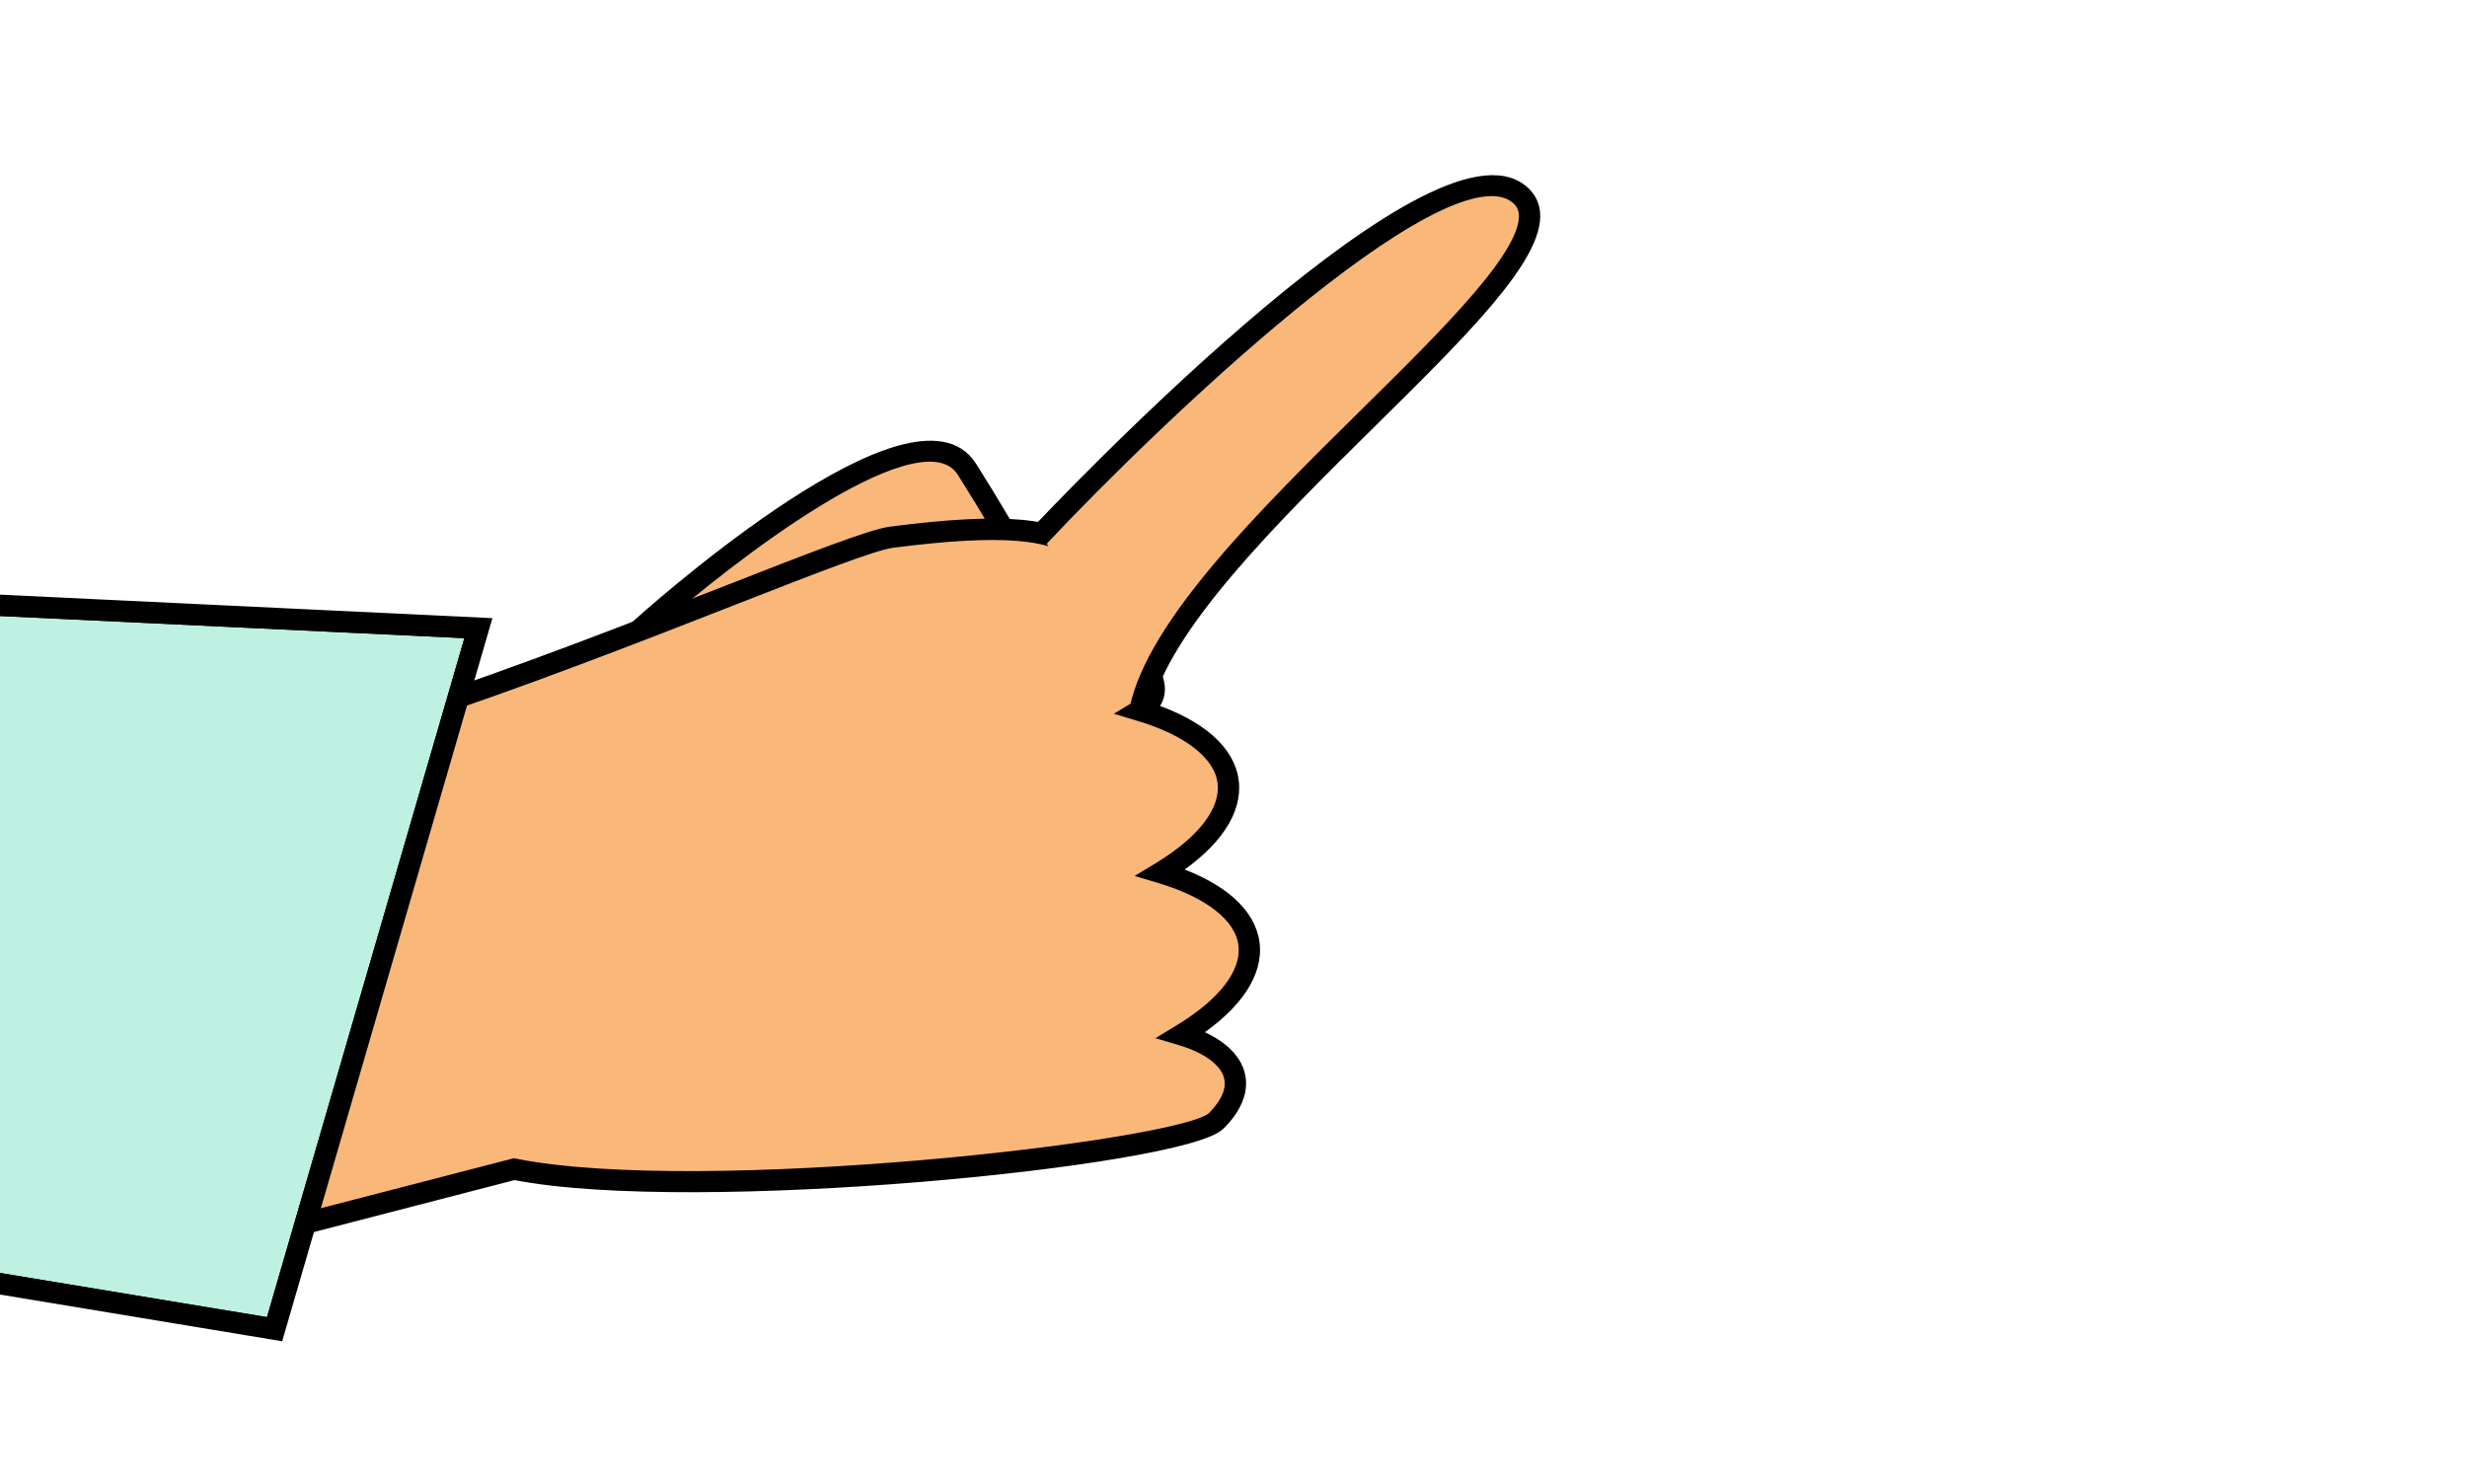 <svg width="231.33" height="139.165" xmlns="http://www.w3.org/2000/svg" version="1.1" enable-background="new 0 0 231.33 139.165" xml:space="preserve">
 <g>
  <title>Layer 1</title>
  <g id="Ebene_1_1_"/>
  <g id="Ebene_2" display="none">
   <g display="inline" id="svg_1">
    <g id="svg_2">
     <path fill="#FEFEFE" d="m251.056,1099c-64.979,0 -129.961,-0.025 -194.938,0.078c-3.174,0.006 -4.228,-0.299 -4.225,-3.959c0.129,-130.127 0.122,-260.252 0.028,-390.379c-0.002,-3.146 0.734,-3.818 3.837,-3.816c130.125,0.088 260.252,0.084 390.379,0.021c2.846,-0.002 3.965,0.274 3.963,3.688c-0.115,130.291 -0.111,260.584 -0.018,390.877c0.004,3.004 -0.633,3.574 -3.592,3.57c-65.143,-0.104 -130.292,-0.08 -195.434,-0.08zm-124.093,-78.977c-0.037,1.135 -0.037,2.258 1.015,3.026c1.143,3.476 3.619,5.646 6.877,7.06c2.258,3.764 5.664,6.366 9.058,8.983c0.47,2.252 1.688,3.703 4.122,3.854c0.295,0.035 0.588,0.086 0.878,0.146c0.233,1.82 1.185,2.869 3.101,2.879c0.303,0.023 0.604,0.064 0.9,0.121c0.852,3.119 3.42,4.066 6.119,4.853c0.296,0.037 0.59,0.088 0.881,0.147c2.039,3.496 5.438,4.894 9.097,5.879c0.306,0.023 0.604,0.063 0.905,0.121c0.137,1.088 0.796,1.715 1.74,2.22c13.486,7.161 27.851,11.922 42.615,15.567c0.979,0.242 1.985,0.137 2.729,-0.727c0.608,0.018 1.222,0.032 1.832,0.055c0.91,2.334 2.405,2.219 4.168,0.998c0.61,0 1.224,0 1.833,0.002c1.275,2.668 3.152,2.135 5.148,0.965c0.625,0.004 1.252,0.008 1.879,0.01c2.726,3.23 5.965,1.843 9.141,1.021c2.102,-0.541 4.012,0.512 6.021,0.721c3.809,1.275 7.611,2.521 11.119,-0.74c1.953,-0.01 3.906,-0.02 5.86,-0.028c5.847,2.25 11.492,-0.355 17.207,-0.854c1.64,-0.143 4.205,0.646 4.935,-2.115c0.619,-0.01 1.237,-0.02 1.858,-0.028c0.776,0.891 1.696,0.729 2.728,0.506c18.803,-4.045 36.363,-11.178 52.523,-21.568c3.908,-2.516 8.604,-4.32 10.828,-8.967c0.314,-0.059 0.635,-0.105 0.949,-0.146c7.021,-4.102 13.408,-8.922 17.973,-15.813l-0.016,-0.295c2.754,-0.146 3.848,-2.283 5.088,-4.244c1.33,-2.104 2.385,-4.469 4.059,-6.252c12.854,-13.703 22.854,-29.256 30.299,-46.457c8.18,-18.898 12.973,-38.611 13.453,-59.252c0.213,-9.16 -0.068,-18.33 0.088,-27.494c0.066,-3.912 -0.377,-7.611 -2.18,-11.104c0.275,-1.823 -0.082,-3.573 -0.328,-5.395c-0.73,-5.398 -4.732,-9.646 -5.352,-14.889c-1.295,-10.988 -5.938,-20.482 -11.455,-29.841c-8.178,-13.87 -17.559,-26.815 -28.227,-38.844c-7.588,-8.551 -16.541,-15.438 -26.477,-21.063c-0.332,-0.326 -0.664,-0.654 -0.996,-0.98c0.178,-2.135 -1.48,-3.332 -2.711,-4.469c-5.123,-4.725 -10.314,-9.5 -18.141,-8.6c-22.938,-11.791 -47.494,-17.027 -73.092,-18.033c-10.789,-0.424 -21.502,0.826 -32.151,2.149c-7.464,0.933 -15.046,1.996 -21.993,5.343c-4.674,0.456 -8.947,2.116 -13.047,4.315c-6.229,2.127 -12.072,5.107 -17.879,8.162c-0.66,0.34 -1.321,0.68 -1.98,1.021c-4.304,0.362 -8.354,1.149 -10.003,5.967l-0.063,0.03c-6.813,4.687 -13.571,9.437 -18.973,15.818c-0.734,0.398 -1.473,0.797 -2.207,1.195c-12.902,10.405 -22.305,23.815 -31.729,37.182c-3.423,4.854 -7.006,9.707 -8.089,15.795c-2.146,3.431 -4.228,6.888 -5.088,10.912c-1.462,2.451 -1.313,4.06 2.058,4.213c1.471,0.068 2.929,0.603 4.392,0.601c3.614,-0.007 4.479,1.327 3.794,5.02c-2.027,10.951 -1.84,11.17 -12.894,11.18c-3.614,0.002 -4.854,1.771 -5.02,4.613c-0.215,3.699 2.899,2.531 4.708,2.453c15.065,-0.646 30.131,-1.215 45.213,-0.924c0.224,2.895 -1.608,3.086 -3.824,3.067c-12.867,-0.114 -25.688,1.658 -38.568,0.98c-2.001,-0.104 -3.908,0.52 -5.852,0.752c-3.345,0.406 -4.122,2.219 -3.707,5.119c-0.079,0.737 -0.158,1.475 -0.237,2.213c-3.091,14.801 -1.844,29.66 -0.495,44.508c0.195,2.156 1.102,3.254 3.992,2.642c7.594,-1.619 15.305,-2.712 22.993,-3.845c10.463,-1.537 20.716,-4.608 31.427,-4.354c0.25,3.477 -1.018,5.401 -4.757,6.201c-15.978,3.42 -31.887,7.146 -47.838,10.688c-1.483,0.33 -2.992,0.15 -3.164,2.285c-0.251,3.125 -0.732,6.229 -0.984,9.354c-0.849,10.502 4.744,19.138 8.559,28.195c5.694,13.533 16.029,24.213 23.571,36.646c2.08,3.428 3.84,7.813 8.791,8.575c0.336,0.335 0.666,0.663 0.993,0.993z" id="svg_3"/>
     <path fill="#D0F096" d="m140.931,773.765c5.399,-6.379 12.158,-11.131 18.975,-15.813c0.498,7.617 0.438,15.252 0.85,22.883c0.941,17.547 1.92,35.084 3.143,52.617c0.83,11.895 1.914,23.752 2.98,35.621c1.837,20.432 3.934,40.815 7.089,61.09c0.617,3.967 5.423,8.762 8.843,7.479c5.806,-2.176 10.979,-0.588 16.342,0.927c1.238,0.35 2.938,0.405 2.58,-1.072c-1.217,-5.07 2.396,-9.504 1.354,-14.578c-2.427,-11.785 -1.563,-23.881 -1.716,-35.734c-0.415,-31.604 -0.882,-63.229 0.358,-94.875c0.703,-17.914 1.916,-35.881 1.151,-53.854c6.947,-3.344 14.529,-4.41 21.993,-5.34c10.648,-1.326 21.363,-2.576 32.152,-2.152c25.597,1.006 50.152,6.242 73.09,18.033c-0.02,22.051 -0.037,44.104 -0.057,66.154c-14.826,-9.935 -31.188,-14.004 -48.736,-11.146c-17.072,2.781 -28.942,12.006 -33.707,29.586c-2.612,9.646 -4.223,19.363 -5.588,29.205c-1.506,10.871 -2.715,21.707 -2.106,32.732c0.603,10.903 3.015,20.967 10.623,29.299c2.172,2.379 3.918,5.147 5.958,7.873c-7.715,0.449 -11.605,3.094 -12.508,8.305c-0.092,0.457 -0.184,0.916 -0.271,1.375c-2.806,0.982 -1.27,3.373 -1.625,5.131c-0.269,1.314 -0.103,2.728 -2.259,2.193c-10.614,-2.613 -21.537,-3.242 -32.328,-4.603c-15.604,-1.961 -31.2,-4.02 -46.875,-5.547c-9.586,-0.934 -19.255,-2.719 -28.874,-4.194c-3.037,-0.47 -6.328,-1.427 -8.796,1.614c-10.472,2.347 -20.938,4.709 -31.421,7.011c-1.33,0.291 -3.017,0.344 -3.184,1.858c-0.405,3.701 0.707,7.4 2.483,10.396c1.082,1.824 4.222,0.719 6.513,0.147c8.799,-2.18 17.629,-4.229 26.446,-6.334c1.924,9.412 3.79,18.834 5.803,28.229c0.664,3.098 -0.057,3.623 -3.217,3.043c-7.977,-1.463 -16.042,-2.435 -24.071,-3.619c-0.747,-0.109 -1.713,-0.795 -1.914,0.498c-0.146,0.934 0.827,1.33 1.503,1.793c4.788,12.756 12.504,23.564 22.055,33.152c0.731,1.896 1.468,3.793 2.2,5.688l-0.182,0.197c-4.951,-0.76 -6.711,-5.148 -8.791,-8.578c-7.542,-12.432 -17.876,-23.111 -23.571,-36.646c-3.813,-9.061 -9.405,-17.692 -8.558,-28.194c0.252,-3.125 0.732,-6.23 0.984,-9.355c0.172,-2.135 1.681,-1.955 3.164,-2.284c15.951,-3.541 31.86,-7.269 47.838,-10.688c3.74,-0.799 5.007,-2.725 4.761,-6.201c0.336,-0.713 0.67,-1.426 1.006,-2.137c2.875,2.578 1.488,5.697 1.27,8.75c-0.102,1.387 -1.02,3.938 1.529,3.904c1.959,-0.029 2.119,-2.47 1.971,-3.978c-1.1,-11.016 -1.328,-22.084 -2.396,-33.115c-1.672,-17.272 -2.879,-34.657 -3.004,-52.006c-0.135,-18.766 -1.697,-37.492 -1.211,-56.262c0.068,-2.822 -0.026,-5.65 -0.041,-8.478zm13.486,63.715c-1.775,0.602 -1.158,1.797 -1.42,2.651c-2.553,8.33 0.124,16.715 0.508,24.937c0.479,10.256 0.822,20.655 2.371,30.93c1.336,8.861 1.359,17.914 2.46,26.822c0.263,2.11 -0.321,6.381 3.662,5.901c3.676,-0.438 2.004,-4.123 1.856,-6.174c-0.428,-6.002 -1.528,-11.953 -2.237,-17.938c-1.207,-10.191 -2.515,-20.375 -3.39,-30.599c-0.513,-5.969 -0.871,-12.014 -1.561,-17.916c-0.711,-6.115 -0.25,-12.526 -2.249,-18.614zm0.632,-6.895c-1.098,-1.031 -0.134,-3.836 -2.61,-4.268c-1.482,-0.261 -1.502,1.502 -1.353,2.602c0.263,1.916 0.521,4.176 2.868,4.519c1.285,0.187 0.865,-1.442 1.095,-2.853z" id="svg_4"/>
     <path fill="#D0F096" d="m423.794,873.07c1.803,3.489 2.244,7.188 2.18,11.104c-0.156,9.162 0.125,18.332 -0.088,27.494c-0.48,20.641 -5.273,40.354 -13.453,59.25c-7.445,17.201 -17.443,32.756 -30.299,46.459c-1.676,1.783 -2.729,4.15 -4.059,6.252c-1.242,1.961 -2.334,4.096 -5.088,4.244c0.35,-1.957 0.693,-3.914 1.041,-5.871c1.361,-3.328 -1.51,-2.707 -2.896,-2.74c-4.652,-0.104 -5.107,-1.938 -4.014,-6.233c5.377,-21.066 8.111,-42.404 5.898,-64.229c-2.273,-22.436 -11.563,-33.098 -33.607,-37.977c-7.289,-1.613 -14.646,-1.939 -22.943,-1.092c1.918,-2.32 0.852,-5.341 4.432,-5.591c11.24,-0.778 16.51,-8.563 20.236,-17.889c1.184,-2.959 1.896,-6.295 -0.023,-9.119c-2.225,-3.27 -1.529,-6.102 0.229,-9.086c2.805,0.156 5.676,-0.018 8.4,0.525c9.887,1.969 19.951,2.27 29.916,3.492c8.332,1.02 16.674,2.016 25.037,2.731c5.465,0.469 10.943,2.979 16.467,0.248c1.394,0.03 1.712,-1.371 2.634,-1.972z" id="svg_5"/>
     <path fill="#E4BE8D" d="m423.794,873.07c-0.922,0.602 -1.24,2.002 -2.635,1.975c-0.25,-2.766 -1.289,-4.723 -4.439,-5.041c-5.764,-0.578 -11.498,-1.354 -17.256,-1.965c-18.738,-1.98 -37.48,-3.918 -56.225,-5.873c0.215,-5.771 1.887,-11.396 1.615,-17.223c-0.561,-12.123 -6.205,-21.685 -14.799,-29.795c0.018,-22.054 0.035,-44.104 0.055,-66.156c7.824,-0.898 13.018,3.877 18.141,8.6c1.23,1.141 2.889,2.336 2.711,4.469l0.02,0.015c-1.449,1.123 -0.967,2.729 -0.969,4.159c-0.025,23.093 -0.023,46.185 0.002,69.273c0,0.814 -0.363,1.83 1.939,3.586c0,-26.152 0,-51.106 0,-76.063l0,0.012c9.939,5.625 18.893,12.51 26.48,21.063c10.668,12.023 20.049,24.974 28.227,38.845c5.518,9.354 10.16,18.852 11.455,29.84c0.617,5.242 4.619,9.49 5.352,14.889c0.244,1.814 0.601,3.564 0.326,5.39z" id="svg_6"/>
     <path fill="#E4BE8D" d="m202.876,738.453c0.764,17.973 -0.447,35.938 -1.15,53.854c-1.242,31.644 -0.774,63.271 -0.36,94.875c0.155,11.854 -0.71,23.947 1.717,35.732c1.044,5.074 -2.567,9.51 -1.353,14.58c0.354,1.479 -1.342,1.42 -2.582,1.072c-5.361,-1.517 -10.535,-3.103 -16.342,-0.927c-3.418,1.279 -8.225,-3.514 -8.842,-7.479c-3.154,-20.273 -5.252,-40.66 -7.089,-61.09c-1.065,-11.871 -2.151,-23.729 -2.979,-35.621c-1.224,-17.533 -2.199,-35.07 -3.144,-52.617c-0.411,-7.631 -0.351,-15.266 -0.851,-22.885l0.063,-0.031c3.741,-1.307 7.072,-3.301 10.001,-5.967c0.66,-0.34 1.321,-0.681 1.98,-1.021c1.068,0.822 1.054,2 1.043,3.175c-0.254,25.239 1.039,50.438 2.008,75.647c0.307,7.949 0.1,15.979 1.204,23.816c0.88,6.237 -0.063,12.791 3.032,18.789c0.432,-6.438 2.906,-12.705 1.246,-19.248c-0.547,-2.162 -0.992,-4.48 -0.318,-6.398c3.012,-8.602 -0.896,-17.861 2.71,-26.361c0.224,-0.521 -0.113,-1.297 -0.229,-1.944c-1.266,-7.029 1.069,-13.869 1.33,-20.836c0.184,-4.904 1.026,-10.058 1.387,-14.979c0.636,-8.697 2.365,-17.258 2.729,-25.932c0.199,-4.726 2.243,-9.14 1.739,-13.896c4.101,-2.189 8.376,-3.851 13.05,-4.308z" id="svg_7"/>
     <path fill="#BAD4E4" d="m142.808,914.951c-0.334,0.711 -0.668,1.424 -1.004,2.137c-10.714,-0.254 -20.967,2.818 -31.43,4.357c-7.688,1.131 -15.399,2.223 -22.993,3.842c-2.892,0.615 -3.797,-0.482 -3.992,-2.639c-1.35,-14.851 -2.597,-29.707 0.497,-44.513c16.892,-1.041 33.778,-2.088 50.714,-2.18c3.637,-0.021 5.974,1.168 6.235,4.777c0.837,11.394 2.769,22.73 1.973,34.219z" id="svg_8"/>
     <path fill="#BAD4E4" d="m98.905,827.941c1.086,-6.091 4.668,-10.941 8.092,-15.795c9.424,-13.365 18.822,-26.775 31.729,-37.185c0.055,16.648 0.133,33.297 0.131,49.947c0,2.471 -0.619,4.875 -1.94,7.031c-10.79,-1.041 -21.585,-1.979 -32.441,-1.898c-2.108,0.017 -4.42,0.464 -5.571,-2.1z" id="svg_9"/>
     <path fill="#D0F096" d="m189.829,742.769c0.504,4.757 -1.54,9.173 -1.739,13.896c-0.364,8.672 -2.095,17.232 -2.729,25.932c-0.357,4.922 -1.203,10.072 -1.385,14.979c-0.261,6.967 -2.596,13.805 -1.33,20.836c0.117,0.647 0.451,1.424 0.229,1.945c-3.605,8.5 0.302,17.76 -2.71,26.358c-0.672,1.92 -0.229,4.238 0.319,6.398c1.66,6.543 -0.815,12.813 -1.248,19.25c-3.098,-5.998 -2.151,-12.553 -3.031,-18.791c-1.105,-7.838 -0.898,-15.867 -1.204,-23.816c-0.968,-25.207 -2.263,-50.408 -2.008,-75.646c0.012,-1.175 0.026,-2.354 -1.042,-3.175c5.806,-3.059 11.648,-6.039 17.878,-8.166z" id="svg_10"/>
     <path fill="#BAD4E4" d="m136.073,866.005c-15.084,-0.291 -30.147,0.279 -45.214,0.924c-1.809,0.078 -4.923,1.246 -4.708,-2.453c0.166,-2.844 1.403,-4.608 5.02,-4.612c11.053,-0.01 10.864,-0.229 12.894,-11.181c0.685,-3.688 -0.18,-5.024 -3.794,-5.02c-1.463,0.002 -2.921,-0.531 -4.392,-0.6c-3.369,-0.154 -3.521,-1.763 -2.058,-4.214c1.587,1.813 3.716,1.063 5.622,1.105c12.848,0.295 25.688,0.617 38.474,2.063l0.063,0.064c-0.03,1.432 0.084,2.771 1.902,3.049c0.021,3.627 0.042,7.254 0.063,10.881c-0.773,2.615 -2.938,4.886 -1.967,7.935c0.317,1.012 0.637,2.022 0.957,3.039c-0.954,-0.325 -1.909,-0.653 -2.862,-0.98z" id="svg_11"/>
     <path fill="#E4BE8D" d="m374.028,1022.001c-0.346,1.957 -0.689,3.914 -1.041,5.869c0,0 0.016,0.295 0.016,0.293c-4.592,1.688 -7.498,5.617 -11.061,8.608c-2.5,2.104 -6.432,3.103 -6.912,7.209c-0.314,0.039 -0.635,0.089 -0.951,0.144c-1.936,-0.342 -3.104,1.166 -4.334,2.094c-14.566,11.01 -30.908,18.326 -48.207,23.867c-4.492,1.438 -9.43,1.399 -13.535,4.067c-0.621,0.013 -1.238,0.021 -1.859,0.029c-4.066,0.443 -8.227,0.508 -12.17,1.453c-3.316,0.797 -6.977,-0.971 -9.971,1.518c-1.954,0.011 -3.906,0.021 -5.861,0.027c-3.72,0.076 -7.523,-1.188 -11.117,0.742c-2.012,-0.209 -3.922,-1.262 -6.022,-0.723c-2.819,-2.367 -6.069,-0.871 -9.14,-1.021c-0.627,-0.002 -1.254,-0.006 -1.879,-0.01c-1.418,-1.929 -3.354,-1.06 -5.148,-0.965c-0.609,-0.002 -1.223,-0.002 -1.833,-0.005c-1.042,-1.784 -2.665,-1.145 -4.168,-0.995c-0.608,-0.021 -1.222,-0.037 -1.832,-0.06c-0.513,-1.078 -1.545,-1.041 -2.515,-1.25c-9.358,-2.021 -18.436,-4.938 -27.389,-8.338c-5.855,-2.223 -11.082,-5.846 -17.185,-7.471c-0.3,-0.059 -0.603,-0.1 -0.905,-0.121c-2.05,-3.48 -5.422,-4.912 -9.097,-5.879c-0.292,-0.063 -0.585,-0.111 -0.882,-0.148c-0.795,-3.188 -3.35,-4.155 -6.119,-4.852c-0.299,-0.059 -0.6,-0.098 -0.901,-0.121c-0.086,-1.979 -1.118,-2.938 -3.1,-2.879c-0.291,-0.063 -0.583,-0.111 -0.88,-0.148c-0.35,-2.379 -1.629,-3.764 -4.12,-3.852c-3.394,-2.617 -6.8,-5.225 -9.056,-8.986c0.1,-3.533 -4.746,-4.625 -4.146,-8.399c4.271,2.342 6.033,7.666 10.978,9.194c0.457,0.467 0.914,0.933 1.371,1.396c0.213,0.254 0.428,0.51 0.641,0.766l0.205,0.252c0.271,0.26 0.543,0.521 0.813,0.779c0.413,0.352 0.825,0.697 1.238,1.047c0.302,0.309 0.604,0.613 0.905,0.92l0.059,0.078c0.066,1.787 1.366,1.961 2.714,2.068l0.271,0.135c0.311,0.242 0.619,0.484 0.928,0.729l0.08,0.099c0.07,1.754 1.354,1.93 2.675,2.059l0.313,0.158c0.32,0.229 0.644,0.457 0.963,0.684l0.058,0.064c0.101,1.91 1.472,1.979 2.886,1.994l0.082,0.084c0.125,1.715 1.395,1.895 2.704,2.018l0.24,0.154c0.333,1.668 1.616,1.754 2.942,1.768l0.097,0.09c0.563,2.222 2.638,2.845 4.252,3.854c13.453,8.438 28.284,13.668 43.521,17.521c7.715,1.951 15.631,4.193 23.849,2.994l0.36,-0.151l0.375,0.114c0.047,0.24 0.094,0.48 0.141,0.724c0.135,-0.242 0.271,-0.484 0.404,-0.729c0.39,-0.018 0.774,-0.031 1.164,-0.047c0.357,1.127 1.242,1.49 2.306,1.494c7.472,0.016 14.942,0.018 22.413,0.014c1.048,0 1.968,-0.285 2.423,-1.364c1.633,-0.171 3.266,-0.343 4.897,-0.513c1.529,1.549 3.508,1.052 5.205,0.787c5.715,-0.885 11.459,-1.762 17.045,-3.207c2.695,-0.697 6.127,-0.207 7.916,-3.285c19.789,-5.657 37.695,-15.069 53.939,-27.586c6.893,-5.3 13.315,-11.214 19.947,-16.853z" id="svg_12"/>
     <path fill="#E4BE8D" d="m139.944,856.015c-0.021,-3.627 -0.041,-7.254 -0.063,-10.883c0.176,-1.521 -0.48,-2.522 -1.904,-3.047l-0.063,-0.063c-2.893,-3.104 -0.137,-6.771 -1,-10.076c1.322,-2.158 1.941,-4.563 1.941,-7.033c0,-16.648 -0.078,-33.297 -0.131,-49.945c0.731,-0.396 1.467,-0.797 2.203,-1.195c0.016,2.824 0.109,5.654 0.036,8.479c-0.485,18.771 1.077,37.496 1.212,56.262c0.123,17.349 1.331,34.73 3.004,52.006c1.067,11.031 1.297,22.103 2.396,33.115c0.148,1.508 -0.012,3.945 -1.971,3.978c-2.549,0.037 -1.631,-2.521 -1.529,-3.904c0.222,-3.051 1.605,-6.172 -1.27,-8.75c0.795,-11.488 -1.14,-22.824 -1.976,-34.217c-0.267,-3.607 -2.601,-4.795 -6.235,-4.777c-16.937,0.092 -33.823,1.144 -50.716,2.185c0.078,-0.736 0.157,-1.478 0.235,-2.214c4.324,-1.145 8.729,-1.776 13.199,-1.918c11.289,-0.352 22.583,-0.598 33.868,-1.057c3.813,-0.156 7.373,-1.119 7.75,-5.967c-0.318,-1.014 -0.64,-2.025 -0.957,-3.039c1.501,-2.444 4.527,-4.498 1.971,-7.94z" id="svg_13"/>
     <path fill="#D0F096" d="m136.916,831.943c0.864,3.307 -1.892,6.973 1,10.078c-12.785,-1.447 -25.627,-1.771 -38.475,-2.063c-1.906,-0.043 -4.036,0.705 -5.622,-1.107c0.86,-4.024 2.942,-7.479 5.086,-10.907c1.15,2.563 3.463,2.112 5.567,2.1c10.858,-0.082 21.653,0.856 32.444,1.899z" id="svg_14"/>
     <path fill="#D0F096" d="m138.935,866.986c-0.375,4.848 -3.938,5.813 -7.75,5.967c-11.283,0.459 -22.578,0.705 -33.867,1.057c-4.47,0.142 -8.875,0.771 -13.199,1.918c-0.414,-2.897 0.363,-4.713 3.708,-5.119c1.942,-0.231 3.851,-0.854 5.852,-0.752c12.883,0.681 25.702,-1.098 38.568,-0.979c2.216,0.02 4.048,-0.172 3.824,-3.068c0.955,0.322 1.91,0.65 2.864,0.976z" id="svg_15"/>
     <path fill="#BAD4E4" d="m288.002,1074.156c4.106,-2.668 9.043,-2.631 13.536,-4.07c17.297,-5.541 33.639,-12.854 48.207,-23.867c1.229,-0.928 2.398,-2.436 4.334,-2.094c-2.225,4.648 -6.918,6.453 -10.826,8.969c-16.16,10.396 -33.725,17.523 -52.523,21.568c-1.031,0.222 -1.952,0.384 -2.728,-0.506z" id="svg_16"/>
     <path fill="#BAD4E4" d="m169.914,1057.095c6.101,1.625 11.326,5.248 17.185,7.472c8.955,3.396 18.028,6.315 27.389,8.338c0.97,0.209 2.002,0.174 2.515,1.252c-0.743,0.862 -1.749,0.971 -2.729,0.729c-14.767,-3.646 -29.129,-8.406 -42.614,-15.568c-0.95,-0.507 -1.609,-1.135 -1.746,-2.223z" id="svg_17"/>
     <path fill="#BAD4E4" d="m355.03,1043.982c0.48,-4.107 4.412,-5.105 6.912,-7.207c3.563,-2.994 6.469,-6.924 11.061,-8.611c-4.565,6.897 -10.951,11.716 -17.973,15.818z" id="svg_18"/>
     <path fill="#BAD4E4" d="m264.002,1077.154c2.994,-2.486 6.651,-0.721 9.97,-1.519c3.944,-0.942 8.104,-1.01 12.17,-1.45c-0.728,2.764 -3.293,1.975 -4.933,2.114c-5.715,0.499 -11.36,3.105 -17.207,0.855z" id="svg_19"/>
     <path fill="#BAD4E4" d="m130.704,1021.703c-0.596,3.781 4.25,4.871 4.15,8.406c-3.26,-1.41 -5.735,-3.584 -6.879,-7.06c0.096,-0.771 0.19,-1.545 0.283,-2.313c0.815,0.324 1.63,0.646 2.446,0.967z" id="svg_20"/>
     <path fill="#D0F096" d="m169.97,751.951c-2.931,2.668 -6.262,4.662 -10.003,5.969c1.648,-4.816 5.7,-5.604 10.003,-5.969z" id="svg_21"/>
     <path fill="#BAD4E4" d="m247.022,1077.925c3.594,-1.93 7.397,-0.666 11.117,-0.741c-3.505,3.263 -7.31,2.017 -11.117,0.741z" id="svg_22"/>
     <path fill="#BAD4E4" d="m159.912,1051.095c3.674,0.968 7.046,2.4 9.097,5.879c-3.66,-0.988 -7.058,-2.383 -9.097,-5.879z" id="svg_23"/>
     <path fill="#BAD4E4" d="m231.86,1076.186c3.068,0.146 6.318,-1.351 9.14,1.02c-3.177,0.821 -6.416,2.208 -9.14,-1.02z" id="svg_24"/>
     <path fill="#BAD4E4" d="m152.912,1046.095c2.771,0.695 5.323,1.664 6.12,4.854c-2.7,-0.787 -5.269,-1.735 -6.12,-4.854z" id="svg_25"/>
     <path fill="#BAD4E4" d="m224.832,1075.21c1.794,-0.094 3.731,-0.961 5.147,0.965c-1.996,1.17 -3.873,1.703 -5.147,-0.965z" id="svg_26"/>
     <path fill="#BAD4E4" d="m143.91,1039.095c2.491,0.088 3.771,1.476 4.122,3.854c-2.435,-0.151 -3.652,-1.602 -4.122,-3.854z" id="svg_27"/>
     <path fill="#BAD4E4" d="m218.831,1074.21c1.503,-0.146 3.125,-0.789 4.168,0.996c-1.762,1.223 -3.258,1.338 -4.168,-0.996z" id="svg_28"/>
     <path fill="#BAD4E4" d="m148.91,1043.095c1.979,-0.061 3.014,0.9 3.101,2.879c-1.916,-0.01 -2.867,-1.058 -3.101,-2.879z" id="svg_29"/>
     <path fill="#D0F096" d="m128.263,1020.734c-0.096,0.771 -0.191,1.545 -0.287,2.315c-1.049,-0.771 -1.049,-1.895 -1.014,-3.026c0,0 0.198,-0.188 0.196,-0.187c0.368,0.302 0.738,0.602 1.105,0.898z" id="svg_30"/>
     <path fill="#E4BE8D" d="m350.962,762.06c0.332,0.328 0.664,0.654 0.994,0.982c-0.002,0 -0.002,-0.012 -0.002,-0.012c-0.322,-0.32 -0.648,-0.642 -0.977,-0.957l-0.015,-0.013z" id="svg_31"/>
     <path fill="#D0F096" d="m126.963,1020.023c-0.329,-0.33 -0.655,-0.658 -0.985,-0.988c0,0 0.182,-0.195 0.18,-0.193c0.335,0.332 0.67,0.664 1.006,0.996l-0.201,0.185z" id="svg_32"/>
     <path fill="#654027" d="m145.954,1035.145c-0.413,-0.349 -0.825,-0.695 -1.236,-1.048c0.01,-0.553 -0.255,-0.819 -0.814,-0.776c0,0 -0.205,-0.252 -0.202,-0.252c0.087,-0.51 -0.104,-0.783 -0.644,-0.769c-0.457,-0.467 -0.914,-0.932 -1.367,-1.395c-0.086,-2.148 2.254,-4.34 -0.162,-6.453c-1.945,-1.703 -2.354,-4.008 -1.954,-6.369c0.354,-2.082 -0.823,-3.026 -2.226,-3.981c-3.381,-8.486 -3.58,-17.724 -6.137,-26.418c-0.533,-1.816 -0.302,-3.515 -2.781,-3.854c-8.852,-1.217 -17.687,-2.545 -26.526,-3.83c-0.677,-0.463 -1.647,-0.859 -1.503,-1.793c0.201,-1.293 1.167,-0.607 1.914,-0.498c8.027,1.187 16.096,2.156 24.072,3.619c3.159,0.58 3.881,0.055 3.217,-3.043c-2.015,-9.396 -3.879,-18.814 -5.804,-28.228c-0.17,-4.364 -2.358,-8.604 -0.84,-13.082c2.466,-3.041 5.757,-2.084 8.796,-1.614c9.619,1.479 19.288,3.264 28.874,4.192c15.675,1.525 31.271,3.586 46.875,5.55c10.791,1.356 21.712,1.983 32.328,4.6c2.155,0.531 1.99,-0.877 2.257,-2.191c0.358,-1.758 -1.178,-4.146 1.627,-5.133c1.322,1.912 1.422,3.965 0.653,6.092c-1.308,3.621 -0.231,6.812 1.483,10.211c2.119,-1.657 0.76,-4.645 3.313,-6.098c-0.408,5.141 -0.779,9.85 -1.152,14.56c-0.229,0.247 -0.215,0.481 0.041,0.702c0.639,11.298 3.547,22.188 5.959,33.168c0.118,1.507 -0.121,3.08 0.82,4.437c1.475,2.438 3.995,1.084 5.982,1.651c12.101,1.908 24.181,3.941 36.307,5.66c4.508,0.64 7.887,1.929 7.084,7.263c-0.48,3.188 1.123,4.057 3.738,4.459c4.734,0.733 9.438,1.692 14.186,2.328c6.277,0.844 12.59,1.461 18.885,2.178c-3.73,-2.974 -8.654,-1.75 -12.332,-4.969c8.086,1.063 16.172,2.118 24.258,3.182c0.041,-0.309 0.084,-0.613 0.125,-0.922c-7.188,-1.322 -14.379,-2.646 -21.57,-3.969c0.08,-0.447 0.16,-0.896 0.24,-1.349c3.855,0.541 7.713,1.035 11.557,1.637c4.727,0.738 9.439,1.259 14.195,0.313c1.035,-0.207 2,-0.605 2.076,-1.777c0.082,-1.248 -0.949,-1.709 -1.945,-1.854c-7.359,-1.094 -14.707,-2.377 -22.104,-3.127c-11.209,-1.138 -22.229,-3.474 -33.424,-4.771c-13.1,-1.518 -26.058,-4.229 -39.074,-6.426c-0.455,-0.852 -2.3,-1.275 -0.828,-2.715c2.037,1.457 4.472,0.367 6.633,1.031c1.578,1.313 3.428,0.702 5.188,0.721c12.605,1.994 25.221,3.953 37.813,6.006c3.186,0.52 4.83,0.557 5.582,-3.764c0.92,-5.275 0.195,-7.851 -5.291,-8.965c-4.813,-0.979 -9.455,-2.779 -14.199,-4.125c-1.729,-0.486 -3.25,-1.052 -3.02,-3.201c0.332,-3.121 -1.551,-2.937 -3.722,-2.789c-5.12,0.338 -10.276,0.873 -15.229,-1.144c-1.209,-1.082 -2.418,-2.164 -3.627,-3.246c-3.935,-6.776 -1.028,-14.782 -3.893,-21.758c-0.1,-0.235 -0.07,-0.766 -0.068,-0.766c4.875,-0.435 1.406,-4.439 2.736,-6.371c2.125,0.387 1.025,5.682 4.984,3.275c2.916,2.991 7.771,1.563 9.699,-2.775c0.627,-1.41 0.095,-3.967 3.002,-3.426c-0.399,2.223 -0.793,4.444 -1.209,6.668c-1.455,7.787 -2.918,8.436 -9.748,4.268c-1.67,-1.02 -3.666,-1.332 -5.127,-0.438c-1.467,0.896 -0.896,2.569 -0.41,4.35c0.818,2.992 -0.279,6.59 3.322,8.5c0.032,0.018 -0.047,0.248 -0.064,0.34c-0.946,1.455 -2.057,-1.143 -3.217,0.428c2.436,2.029 0.179,5.845 3.521,8.072c3.908,2.605 8.007,1.844 12.052,1.854c7.885,0.02 11.783,-6.857 7.955,-13.797c-3.013,-5.461 -5.732,-10.961 -3.91,-17.468c0.83,-2.965 -0.854,-3.139 -3.015,-2.924c-0.688,-2.969 1.787,-2.824 3.14,-2.521c2.422,0.541 3.246,2.418 2.416,4.932c-2.22,6.713 0.701,12.342 3.936,17.865c0.414,0.705 0.857,2.106 2.123,0.74c2.203,-2.377 4.625,-0.89 6.922,-0.295c4.092,1.059 7.721,3.618 12.166,3.793c0.004,-3.384 -4.875,-6.146 -0.447,-11.313c1.393,11.908 9.311,15.225 18.514,17.146c1.75,0.362 3.785,1.063 4.721,3.506c-1.869,0.668 -3.287,0.354 -4.912,-0.22c-9.893,-3.475 -20.313,-5.327 -29.943,-9.604c-3.809,-1.688 -6.396,-0.846 -7.896,3.055c-0.768,2 -1.539,4.006 -2.172,6.054c-1.144,3.692 -0.479,6.377 3.98,7.01c2.068,0.295 4.137,0.795 6.129,1.438c11.16,3.607 22.313,7.246 33.438,10.972c3.563,1.19 6.582,0.444 9.113,-2.138c2.461,-2.51 2.967,-5.762 1.637,-8.809c-6.752,-15.48 -13.42,-31.01 -20.711,-46.236c-3.563,-7.449 -12.332,-7.434 -17.006,-0.608c-1.49,2.178 -1.49,2.178 -4.367,2.771c0.836,-4.646 3.563,-7.725 7.689,-9.93c-3.992,-1.097 -7.732,-3.818 -11.318,1.401c-0.424,-2.764 1.463,-4.334 0.346,-6.176c-0.791,-1.305 -1.41,-3.162 -3.146,-2.387c-1.4,0.625 1.504,0.979 0.703,2.229c-0.902,1.408 -1.021,3.826 -3.695,2.281c-2.918,-1.266 -3.556,-3.895 -3.701,-6.875c-5.383,1.5 -10.313,3.361 -15.525,4.307c-10.084,1.824 -10.063,1.929 -11.025,11.978c-2.223,-2.18 -0.768,-4.937 -1.147,-7.402c-0.164,-1.049 0.407,-2.662 -1.421,-2.547c-7.055,0.443 -14.622,-1.094 -20.354,4.808c-0.965,0.991 -1.926,1.125 -3.107,0.981c0.902,-5.211 4.793,-7.854 12.509,-8.305c-2.04,-2.726 -3.786,-5.494 -5.958,-7.873c-7.607,-8.332 -10.021,-18.396 -10.623,-29.299c-0.605,-11.025 0.604,-21.861 2.107,-32.732c1.363,-9.842 2.975,-19.561 5.586,-29.205c4.766,-17.58 16.635,-26.805 33.707,-29.586c17.549,-2.859 33.912,1.211 48.738,11.144c8.596,8.112 14.238,17.674 14.801,29.797c0.27,5.828 -1.4,11.45 -1.617,17.221c-1.436,1.699 -1.521,3.838 -1.902,5.883c-1.754,2.982 -2.447,5.816 -0.225,9.086c1.92,2.822 1.205,6.16 0.023,9.119c-3.73,9.322 -8.996,17.107 -20.238,17.889c-3.578,0.25 -2.512,3.271 -4.43,5.588c8.297,-0.848 15.654,-0.521 22.943,1.093c22.045,4.879 31.332,15.543 33.607,37.979c2.213,21.824 -0.523,43.162 -5.898,64.229c-1.098,4.301 -0.643,6.129 4.012,6.235c1.389,0.031 4.258,-0.59 2.895,2.74c-6.633,5.64 -13.057,11.553 -19.945,16.857c-16.246,12.516 -34.15,21.928 -53.939,27.584c-5.6,1.135 -11.188,2.311 -16.795,3.391c-4.441,0.854 -9.092,0.521 -13.373,2.316c-1.633,0.17 -3.266,0.342 -4.897,0.516c-9.042,-0.988 -18.091,-0.723 -27.14,-0.146c-0.39,0.018 -0.775,0.03 -1.16,0.053c-0.182,-0.068 -0.364,-0.068 -0.549,0.002l-0.375,-0.115c0,0 -0.361,0.15 -0.363,0.156c-0.641,-1.172 -1.721,-1.383 -2.94,-1.488c-20.082,-1.775 -38.784,-8.109 -56.795,-16.922c-3.981,-1.949 -7.325,-5.186 -11.883,-5.963c0,0 -0.097,-0.09 -0.095,-0.092c-0.398,-1.56 -1.453,-2.029 -2.945,-1.767c0,0 -0.239,-0.155 -0.236,-0.157c-0.199,-1.613 -1.303,-2.019 -2.707,-2.015c0,0 -0.084,-0.084 -0.082,-0.084c-0.418,-1.453 -1.479,-1.971 -2.885,-1.994l-0.057,-0.063c-0.055,-0.604 -0.359,-0.854 -0.965,-0.685c0,0 -0.313,-0.157 -0.313,-0.159c-0.152,-1.646 -1.245,-2.074 -2.68,-2.058c0,0 -0.079,-0.1 -0.077,-0.1c-0.033,-0.597 -0.288,-0.906 -0.929,-0.728c0,0 -0.271,-0.137 -0.27,-0.139c-0.148,-1.68 -1.236,-2.133 -2.716,-2.066c0,0 -0.06,-0.076 -0.058,-0.076c-0.032,-0.59 -0.302,-0.93 -0.923,-0.921zm138.928,-126.331c-0.346,-1.295 -0.923,-1.925 -2.525,-1.937c-7.914,-0.057 -15.799,-0.512 -23.256,-3.576c-1.713,-0.705 -1.906,0.316 -1.998,1.568c-3.246,-0.063 -1.931,-4.816 -5.101,-4.955c-1.94,5.736 0.188,15.129 4.333,18.924c1.236,1.133 2.9,2.597 4.375,1.644c4.316,-2.8 7.611,-1.854 10.807,1.768c0.627,0.709 2.137,0.828 3.256,0.883c7.268,0.354 16.209,-9.18 15.697,-16.43c-2.168,-0.14 -3.491,1.925 -5.588,2.111zm-20.847,-12.779l-0.056,-0.047c2.021,3.123 5.396,2.744 8.359,2.936c4.475,0.287 8.994,-0.146 13.469,0.146c5.482,0.354 10.066,2.34 11.529,8.651c2.506,-2.02 5.854,-1.867 8.066,-4.408c4.145,-4.741 8.414,-9.315 9.885,-15.731c1.492,-6.506 3.117,-12.982 4.611,-19.49c0.252,-1.092 1.615,-2.151 0.801,-3.215c-4.334,-5.658 -1.973,-11.633 -1.021,-17.551c0.811,-5.06 -1.301,-11.826 -4.621,-13.349c-5.32,-2.436 -10.73,-4.225 -16.896,-3.237c-8.396,1.342 -16.998,3.211 -24.938,-1.994c-2.293,-1.504 -4.533,-3.095 -6.891,-4.49c-3.133,-1.857 -9.486,-0.824 -11.188,1.896c-2.634,4.226 -4.762,8.662 -6.145,13.521c-3.566,12.547 -3.559,25.607 -5.707,38.359c-1.003,5.95 -0.878,12.268 0.568,18.348c0.272,1.146 0.396,2.322 1.799,2.703c1.527,0.416 1.966,-0.725 2.619,-1.699c2.725,-4.068 6.527,-3.91 10.646,-2.719c1.699,0.487 3.085,2.151 5.111,1.37zm-99.112,46.058c-11.703,-1.537 -23.418,-2.996 -35.104,-4.66c-3.729,-0.526 -5.502,0.398 -4.643,4.408c0.02,0.828 -0.082,1.683 0.075,2.48c3.974,20.067 7.965,40.135 11.974,60.196c1.823,9.138 2.295,9.343 11.53,10.638c19.431,2.725 38.83,5.67 58.244,8.51c14.642,2.144 29.271,4.355 43.933,6.342c5.662,0.767 6.252,-0.024 5.18,-5.473c-3.818,-19.422 -7.655,-38.84 -11.535,-58.25c-3.313,-16.563 -2.148,-14.154 -18.489,-16.33c-9.375,-1.248 -18.845,-2.096 -28.174,-3.394c-10.983,-1.521 -21.95,-3.275 -32.991,-4.467zm137.781,-15.666c1.723,0.959 4.039,1.453 4.697,2.777c1.75,3.508 4.723,4.233 8.012,4.969c2.414,0.541 4.703,1.633 7.107,2.23c6.828,1.688 11.047,5.895 13.869,12.356c6.311,14.449 13.211,28.646 19.055,43.303c0.465,1.17 0.623,2.871 2.422,2.662c1.537,-0.176 2.68,-0.953 3.016,-2.787c3.365,-18.395 4.982,-36.901 0.943,-55.315c-2.48,-11.322 -8.83,-19.98 -20.963,-23.039c-7.381,-1.859 -14.84,-1.707 -22.33,-1.414c-1.406,0.055 -2.645,0.41 -3.287,1.814c-2.605,5.705 -7.141,9.497 -12.541,12.444zm18.699,-25.408c8.729,0.017 19.506,-13.856 17.332,-21.885c-0.932,-3.434 -3.363,-5.813 -7.039,-3.983c-5.121,2.547 -9.977,5.684 -11.451,11.903c-0.723,3.06 -1.229,6.201 -2.314,9.127c-1.577,4.248 0.55,4.965 3.472,4.838zm-20.388,115.553c-2.125,-1.381 -3.824,-1.207 -5.438,-1.451c-11.612,-1.76 -23.215,-3.582 -34.833,-5.291c-1.709,-0.252 -4.396,-2.201 -4.991,0.4c-0.563,2.444 2.737,2.174 4.438,2.868c0.718,0.296 1.656,-0.016 2.476,0.097c5.834,0.774 11.664,1.592 18.263,2.498c-1.688,1.651 -2.923,1.885 -4.183,2.184c-5.325,1.271 -10.606,2.73 -15.959,3.873c-2.543,0.545 -2.582,1.779 -2.187,3.934c0.502,2.74 1.78,2.457 3.867,1.853c12.582,-3.662 25.202,-7.188 38.547,-10.965zm-98.352,15.039c0.758,-0.422 2.646,0.979 2.445,-1.117c-0.164,-1.736 0.492,-4.055 -2.598,-4.494c-7.646,-1.092 -15.25,-2.455 -22.877,-3.684c-1.259,-0.201 -2.339,0.051 -2.515,1.612c-0.197,1.771 -0.082,3.474 2.087,3.84c7.787,1.321 15.583,2.56 23.458,3.843zm28.895,-1.479c-1.053,-0.104 -2.543,0.154 -2.582,2.527c-0.035,2.041 0.853,2.862 2.937,3.08c6.916,0.717 13.813,1.596 20.708,2.508c1.488,0.199 3.043,1.035 3.305,-1.396c0.205,-1.896 -0.387,-3.25 -2.504,-3.553c-7.026,-1.007 -14.05,-2.033 -21.864,-3.166zm-9.041,4.996c1.465,-1.063 4.129,1.105 4.354,-2.139c0.184,-2.605 -0.934,-4.002 -3.557,-4.322c-4.25,-0.521 -8.48,-1.184 -12.73,-1.688c-1.438,-0.171 -3.17,-0.451 -3.408,1.756c-0.201,1.873 0.592,3.469 2.473,3.729c4.392,0.604 8.756,1.286 12.868,2.664zm-50.841,-8.17c1.368,-0.063 3.205,0.693 3.171,-1.826c-0.025,-1.865 0.051,-3.736 -2.555,-4.039c-3.123,-0.365 -6.225,-0.926 -9.352,-1.266c-1.678,-0.185 -4.174,-2.313 -4.688,1.184c-0.4,2.746 1.364,4.289 4.051,4.674c3.122,0.445 6.246,0.846 9.373,1.273zm-15.329,-2.433c0.278,-4.713 -1.781,-6.621 -6.135,-6.414c-1.273,0.061 -2.572,-0.459 -3.863,-0.693c-1.873,-0.34 -4.215,-0.393 -4.611,1.6c-0.344,1.729 1.647,3.229 3.431,3.623c3.66,0.81 7.4,1.269 11.178,1.884zm117.132,-7.625c-0.053,-0.24 -0.104,-0.48 -0.158,-0.72c-4.547,-0.768 -9.092,-1.547 -13.641,-2.295c-1.929,-0.313 -3.509,0.025 -2.818,2.496c0.488,1.75 -0.653,5.138 3.029,4.332c4.588,-0.999 9.065,-2.518 13.588,-3.813zm77.323,12.301c-2.064,-0.195 -4.131,-0.396 -6.195,-0.59c1.947,1.789 4.126,1.2 6.195,0.59z" id="svg_33"/>
     <path fill="#BAD4E4" d="m271.089,953.871c-1.331,1.932 2.139,5.938 -2.738,6.371c-0.002,0 -0.027,0.526 0.069,0.766c2.86,6.975 -0.042,14.98 3.892,21.758c-0.185,4.031 -0.888,7.908 0.295,12.119c0.768,2.729 2.815,8.084 -3.785,8.389c-2.16,-0.666 -4.596,0.425 -6.633,-1.03c-2.727,-0.41 -5.449,-0.818 -8.174,-1.229c-2.412,-10.979 -5.32,-21.871 -5.957,-33.168c4.348,0.285 8.734,-0.395 13.076,0.447c-4.227,-2.02 -8.729,-1.01 -13.119,-1.152c0.373,-4.707 0.745,-9.416 1.152,-14.557c-2.553,1.449 -1.191,4.438 -3.313,6.098c-1.717,-3.401 -2.791,-6.59 -1.483,-10.213c0.769,-2.127 0.668,-4.18 -0.653,-6.09c0.092,-0.459 0.182,-0.918 0.271,-1.375c1.185,0.143 2.145,0.01 3.107,-0.982c5.73,-5.897 13.299,-4.36 20.354,-4.807c1.827,-0.115 1.256,1.498 1.42,2.547c0.383,2.467 -1.072,5.226 1.147,7.402c0.36,2.901 0.714,5.803 1.072,8.706zm-9.531,-11.526c-2.072,4.717 -1.609,8.281 4.313,9.342c0.279,-1.221 0.555,-3.639 -0.314,-3.45c-5.859,1.252 -2.488,-3.076 -3.183,-4.881c0.101,-0.396 0.405,-0.925 0.257,-1.166c-0.301,-0.483 -0.758,-0.241 -1.073,0.155z" id="svg_34"/>
     <path fill="#E4BE8D" d="m101.903,980c8.841,1.285 17.676,2.611 26.526,3.828c2.479,0.342 2.247,2.037 2.781,3.854c2.557,8.697 2.755,17.933 6.135,26.418c-1.263,-0.231 -2.548,-0.756 -3.771,-0.643c-3.232,0.303 -6.348,-2.693 -9.614,-0.307c-9.553,-9.587 -17.269,-20.395 -22.057,-33.15z" id="svg_35"/>
     <path fill="#9C9599" d="m122.96,936.976c-1.521,4.479 0.669,8.718 0.84,13.082c-8.818,2.103 -17.648,4.154 -26.447,6.334c-2.291,0.566 -5.432,1.677 -6.513,-0.147c-1.776,-2.996 -2.89,-6.695 -2.483,-10.396c0.167,-1.518 1.854,-1.567 3.184,-1.858c10.48,-2.306 20.947,-4.671 31.419,-7.015z" id="svg_36"/>
     <path fill="#E4BE8D" d="m154.417,837.48c1.999,6.088 1.538,12.495 2.253,18.62c0.688,5.9 1.05,11.945 1.56,17.914c0.875,10.224 2.184,20.406 3.391,30.601c0.709,5.981 1.811,11.936 2.236,17.936c0.146,2.053 1.818,5.734 -1.855,6.176c-3.984,0.479 -3.4,-3.791 -3.662,-5.901c-1.102,-8.908 -1.125,-17.961 -2.46,-26.824c-1.549,-10.271 -1.892,-20.674 -2.371,-30.928c-0.384,-8.222 -3.062,-16.605 -0.508,-24.937c0.258,-0.86 -0.361,-2.055 1.416,-2.657z" id="svg_37"/>
     <path fill="#9C9599" d="m123.958,1013.152c3.27,-2.39 6.382,0.604 9.613,0.307c1.228,-0.115 2.513,0.408 3.771,0.641c1.404,0.957 2.582,1.902 2.229,3.984c-0.398,2.361 0.01,4.666 1.955,6.369c2.416,2.113 0.076,4.305 0.162,6.453c-4.946,-1.531 -6.711,-6.857 -10.979,-9.199c-0.819,-0.324 -1.636,-0.646 -2.448,-0.971c-0.363,-0.302 -0.732,-0.601 -1.1,-0.896c-0.334,-0.334 -0.669,-0.666 -1.003,-0.998c-0.734,-1.899 -1.468,-3.794 -2.2,-5.69z" id="svg_38"/>
     <path fill="#E4BE8D" d="m155.049,830.585c-0.229,1.41 0.188,3.039 -1.095,2.853c-2.352,-0.343 -2.605,-2.603 -2.868,-4.519c-0.149,-1.1 -0.133,-2.859 1.353,-2.602c2.477,0.433 1.512,3.237 2.61,4.268z" id="svg_39"/>
     <path fill="#9C9599" d="m341.339,868.044c0.377,-2.043 0.467,-4.182 1.9,-5.881c18.742,1.957 37.484,3.895 56.225,5.875c5.758,0.604 11.494,1.387 17.256,1.965c3.15,0.318 4.189,2.275 4.439,5.041c-5.521,2.729 -11.002,0.221 -16.467,-0.248c-8.363,-0.717 -16.705,-1.715 -25.037,-2.733c-9.965,-1.22 -20.027,-1.521 -29.916,-3.49c-2.726,-0.546 -5.595,-0.372 -8.4,-0.529z" id="svg_40"/>
     <path fill="#D0F096" d="m350.979,762.074c0.324,0.315 0.65,0.637 0.977,0.957c0,24.955 0,49.908 0,76.063c-2.307,-1.756 -1.939,-2.771 -1.941,-3.586c-0.023,-23.092 -0.027,-46.184 -0.002,-69.272c0,-1.434 -0.483,-3.041 0.966,-4.162z" id="svg_41"/>
     <path fill="#D0F096" d="m139.944,856.015c2.557,3.439 -0.473,5.496 -1.967,7.935c-0.968,-3.05 1.193,-5.322 1.967,-7.935z" id="svg_42"/>
     <path fill="#D0F096" d="m137.979,842.085c1.424,0.521 2.078,1.523 1.903,3.045c-1.819,-0.273 -1.934,-1.613 -1.903,-3.045z" id="svg_43"/>
     <path fill="#9C9599" d="m163.869,1048.242c4.557,0.776 7.899,4.014 11.882,5.961c18.012,8.813 36.713,15.146 56.795,16.924c1.223,0.107 2.303,0.316 2.939,1.488c-8.213,1.194 -16.129,-1.047 -23.844,-2.998c-15.236,-3.854 -30.067,-9.082 -43.521,-17.521c-1.613,-1.013 -3.687,-1.634 -4.251,-3.854z" id="svg_44"/>
     <path fill="#9C9599" d="m269.976,1072.15c4.279,-1.797 8.93,-1.463 13.371,-2.316c5.606,-1.08 11.195,-2.256 16.795,-3.389c-1.789,3.078 -5.221,2.588 -7.916,3.285c-5.586,1.444 -11.33,2.321 -17.045,3.207c-1.7,0.264 -3.675,0.762 -5.205,-0.787z" id="svg_45"/>
     <path fill="#9C9599" d="m237.935,1072.52c9.051,-0.572 18.1,-0.843 27.142,0.146c-0.454,1.078 -1.374,1.363 -2.421,1.363c-7.473,0.004 -14.942,0.002 -22.416,-0.015c-1.061,-0.003 -1.946,-0.368 -2.305,-1.494z" id="svg_46"/>
     <path fill="#9C9599" d="m160.83,1046.386c1.491,-0.266 2.545,0.205 2.944,1.769c-1.328,-0.017 -2.611,-0.101 -2.944,-1.769z" id="svg_47"/>
     <path fill="#9C9599" d="m146.918,1036.142c1.479,-0.063 2.565,0.39 2.716,2.066c-1.35,-0.104 -2.649,-0.279 -2.716,-2.066z" id="svg_48"/>
     <path fill="#9C9599" d="m150.91,1039.169c1.433,-0.018 2.522,0.41 2.678,2.059c-1.323,-0.129 -2.609,-0.305 -2.678,-2.059z" id="svg_49"/>
     <path fill="#9C9599" d="m154.918,1042.136c1.403,0.023 2.47,0.539 2.886,1.992c-1.414,-0.011 -2.785,-0.082 -2.886,-1.992z" id="svg_50"/>
     <path fill="#9C9599" d="m157.885,1044.212c1.405,-0.004 2.509,0.4 2.708,2.017c-1.315,-0.124 -2.585,-0.3 -2.708,-2.017z" id="svg_51"/>
     <path fill="#9C9599" d="m145.954,1035.145c0.621,-0.009 0.891,0.332 0.906,0.922c-0.3,-0.31 -0.604,-0.616 -0.906,-0.922z" id="svg_52"/>
     <path fill="#9C9599" d="m143.901,1033.318c0.563,-0.043 0.826,0.227 0.814,0.776c-0.271,-0.257 -0.541,-0.516 -0.814,-0.776z" id="svg_53"/>
     <path fill="#9C9599" d="m149.903,1038.345c0.641,-0.18 0.896,0.131 0.928,0.729c-0.31,-0.244 -0.619,-0.487 -0.928,-0.729z" id="svg_54"/>
     <path fill="#9C9599" d="m143.056,1032.3c0.536,-0.018 0.729,0.259 0.643,0.769c-0.216,-0.258 -0.43,-0.515 -0.643,-0.769z" id="svg_55"/>
     <path fill="#9C9599" d="m153.899,1041.386c0.604,-0.17 0.908,0.082 0.965,0.687c-0.322,-0.23 -0.644,-0.458 -0.965,-0.687z" id="svg_56"/>
     <path fill="#9C9599" d="m236.228,1072.574c0.186,-0.072 0.367,-0.07 0.547,-0.002c-0.139,0.235 -0.272,0.479 -0.407,0.725c-0.049,-0.241 -0.096,-0.483 -0.14,-0.723z" id="svg_57"/>
     <path fill="#9C9599" d="m164.923,942.093c11.041,1.191 22.008,2.945 32.991,4.474c9.329,1.295 18.798,2.141 28.174,3.389c16.341,2.178 15.181,-0.23 18.489,16.332c3.88,19.408 7.716,38.826 11.535,58.248c1.072,5.447 0.482,6.238 -5.18,5.473c-14.662,-1.981 -29.293,-4.199 -43.933,-6.34c-19.414,-2.84 -38.813,-5.785 -58.244,-8.512c-9.235,-1.295 -9.707,-1.5 -11.53,-10.638c-4.009,-20.063 -8,-40.129 -11.974,-60.196c-0.157,-0.799 -0.058,-1.65 -0.075,-2.479c0.881,-1.871 1.696,-2.852 4.389,-2.344c7.885,1.49 15.863,2.625 23.855,3.309c3.767,0.317 7.802,1.42 11.503,-0.716zm34.223,50.578c-0.153,-8.967 -3.439,-14.524 -9.551,-18.213c-7.566,-4.564 -14.813,-0.334 -14.738,8.459c0.058,6.834 3.263,12.096 8.627,16.078c3.23,2.395 6.892,3.613 10.731,1.637c3.832,-1.972 5.035,-5.533 4.931,-7.961z" id="svg_58"/>
     <path fill="#E4BE8D" d="m264.035,896.035c-2.026,0.781 -3.412,-0.883 -5.103,-1.373c-4.119,-1.189 -7.925,-1.35 -10.646,2.719c-0.654,0.979 -1.094,2.117 -2.62,1.701c-1.401,-0.383 -1.524,-1.557 -1.798,-2.705c-1.447,-6.08 -1.572,-12.395 -0.569,-18.346c2.149,-12.754 2.14,-25.814 5.707,-38.359c1.384,-4.861 3.511,-9.299 6.146,-13.523c1.697,-2.721 8.054,-3.756 11.187,-1.896c2.354,1.396 4.597,2.988 6.89,4.49c7.94,5.207 16.543,3.336 24.939,1.996c6.166,-0.984 11.572,0.805 16.895,3.237c3.32,1.521 5.432,8.289 4.623,13.347c-0.949,5.918 -3.314,11.893 1.021,17.553c0.814,1.063 -0.549,2.121 -0.801,3.215c-1.496,6.506 -3.119,12.982 -4.609,19.49c-1.475,6.416 -5.742,10.987 -9.887,15.733c-2.217,2.537 -5.563,2.388 -8.066,4.406c-1.464,-6.313 -6.048,-8.297 -11.529,-8.651c-4.476,-0.291 -8.994,0.143 -13.469,-0.146c-2.964,-0.188 -6.341,0.189 -8.361,-2.934c2.096,-0.17 4.188,-0.343 6.145,-0.5c-2.324,-1.063 -5.588,-0.636 -7.139,-3.603c-1.537,-2.945 0.453,-5.633 0.863,-8.719c-5.59,6.047 -5.586,6.043 -0.502,11.66c0.297,0.337 0.458,0.801 0.683,1.208zm19.111,-25.918c-1.479,-0.224 -1.932,0.805 -1.967,1.897c-0.035,1.064 0.983,0.961 1.735,1.033c0.762,0.724 1.522,1.443 2.284,2.164c4.018,1.637 8.225,2.396 12.527,2.701c1.625,0.219 3.076,-0.369 4.518,-0.988c1.523,-0.268 3.105,-0.66 2.859,-2.635c-0.33,-2.639 -1.824,-4.732 -4.396,-5.408c-4.434,-1.162 -8.95,-2.012 -13.454,-2.887c-3.558,-0.689 -4.742,0.887 -3.758,4.276l-0.348,-0.153zm-34.064,-4.159c-1.174,1.43 0.203,1.889 0.979,2.576l-0.021,-0.135c3.5,3.352 8.389,2.174 12.417,3.795c2.83,0.735 3.864,-1.709 5.494,-3.103c1.707,-2.744 2.179,-5.602 -1.535,-6.646c-4.237,-1.193 -8.688,-1.779 -13.09,-2.188c-2.438,-0.227 -4.321,1.521 -5.464,3.639c-0.566,1.054 -0.881,2.552 1.35,2.107l-0.13,-0.045zm40.711,-6.187c5.33,-0.591 9.808,0.709 13.741,3.959c0.803,0.659 1.91,1.959 2.947,0.612c0.889,-1.147 -0.332,-2.168 -1.094,-2.953c-4.072,-4.19 -9.115,-5.983 -14.886,-5.483c-2.289,0.196 -6.198,-0.713 -6.103,2.461c0.106,3.183 3.74,0.701 5.395,1.404zm-31.493,-10.152c-2.842,0.225 -5.591,0.762 -7.988,2.432c-0.689,0.48 -1.416,1.063 -1.119,2c0.349,1.094 1.334,0.861 2.049,0.543c5.548,-2.477 10.666,-1.319 15.628,1.666c0.961,0.58 2.202,1.354 2.92,-0.239c0.569,-1.271 -0.308,-2.201 -1.291,-2.929c-3.034,-2.231 -6.439,-3.376 -10.199,-3.473zm5.689,31.861c1.906,-1.384 2.506,-3.066 1.826,-5.173c-0.608,1.728 -1.216,3.45 -1.826,5.173z" id="svg_59"/>
     <path fill="#BAD4E4" d="m300.274,935.757c2.676,1.545 2.793,-0.873 3.695,-2.281c0.801,-1.25 -2.104,-1.604 -0.703,-2.229c1.738,-0.775 2.359,1.082 3.146,2.387c1.117,1.842 -0.77,3.412 -0.346,6.179c3.586,-5.226 7.326,-2.5 11.318,-1.404c-4.131,2.205 -6.855,5.281 -7.689,9.93c2.877,-0.596 2.877,-0.596 4.367,-2.771c4.674,-6.822 13.439,-6.841 17.006,0.608c7.291,15.23 13.959,30.756 20.711,46.236c1.33,3.047 0.824,6.299 -1.637,8.809c-2.531,2.582 -5.551,3.328 -9.113,2.138c-11.125,-3.726 -22.275,-7.361 -33.438,-10.972c-1.992,-0.645 -4.061,-1.145 -6.129,-1.438c-4.461,-0.631 -5.121,-3.314 -3.98,-7.008c0.633,-2.047 1.404,-4.056 2.172,-6.056c1.5,-3.897 4.088,-4.739 7.896,-3.055c9.633,4.273 20.053,6.129 29.945,9.605c1.625,0.569 3.043,0.885 4.91,0.217c-0.936,-2.443 -2.971,-3.144 -4.721,-3.506c-9.203,-1.918 -17.121,-5.234 -18.514,-17.146c-4.428,5.168 0.453,7.93 0.451,11.314c-4.449,-0.174 -8.078,-2.736 -12.17,-3.793c-2.297,-0.597 -4.719,-2.082 -6.922,0.293c-1.266,1.367 -1.709,-0.035 -2.123,-0.74c-3.23,-5.523 -6.15,-11.152 -3.936,-17.865c0.83,-2.514 0.006,-4.391 -2.416,-4.932c-1.353,-0.303 -3.826,-0.447 -3.14,2.521l-0.151,0.146c-2.904,-0.539 -2.373,2.018 -3,3.428c-1.928,4.34 -6.783,5.771 -9.699,2.777l-0.036,-0.104c0.405,-0.049 0.813,-0.096 1.22,-0.143c-0.068,-0.291 -0.139,-0.58 -0.209,-0.869l-0.012,0.012c0.408,-0.047 0.816,-0.096 1.229,-0.143c-0.07,-0.291 -0.143,-0.582 -0.215,-0.873l-0.031,0.022c1.313,0.929 1.666,-0.039 2.008,-1.02l0.002,-0.002c0.688,0.016 1.039,-0.301 1.006,-1.006l-0.002,0.002c0.705,0.041 1.066,-0.267 1,-0.998l0.012,-0.017c1.339,-0.444 2.128,-1.114 1.035,-2.551c6.724,-3.323 11.839,-8.67 17.203,-13.702z" id="svg_60"/>
     <path fill="#9C9599" d="m302.704,926.427c5.398,-2.944 9.938,-6.739 12.541,-12.44c0.646,-1.404 1.881,-1.763 3.287,-1.814c7.49,-0.293 14.949,-0.445 22.33,1.414c12.133,3.059 18.48,11.717 20.963,23.039c4.039,18.414 2.422,36.924 -0.943,55.318c-0.338,1.832 -1.479,2.608 -3.016,2.784c-1.799,0.209 -1.957,-1.491 -2.422,-2.661c-5.844,-14.658 -12.744,-28.854 -19.055,-43.304c-2.822,-6.465 -7.041,-10.668 -13.869,-12.356c-2.404,-0.601 -4.693,-1.689 -7.107,-2.23c-3.287,-0.731 -6.262,-1.461 -8.012,-4.969c-0.658,-1.328 -2.974,-1.822 -4.697,-2.781z" id="svg_61"/>
     <path fill="#BAD4E4" d="m275.938,986.013c4.953,2.017 10.109,1.479 15.229,1.142c2.171,-0.146 4.054,-0.332 3.722,2.789c-0.229,2.149 1.295,2.715 3.02,3.203c4.744,1.344 9.389,3.146 14.199,4.122c5.486,1.115 6.211,3.689 5.291,8.966c-0.752,4.317 -2.396,4.28 -5.582,3.764c-12.596,-2.053 -25.207,-4.01 -37.813,-6.004c0.163,-6.048 -0.474,-12.179 1.934,-17.982z" id="svg_62"/>
     <path fill="#9C9599" d="m263.017,1004.953c13.02,2.195 25.978,4.908 39.074,6.426c11.191,1.297 22.215,3.633 33.424,4.771c7.395,0.748 14.742,2.03 22.104,3.125c0.994,0.146 2.025,0.606 1.945,1.856c-0.076,1.172 -1.041,1.57 -2.076,1.775c-4.758,0.947 -9.473,0.43 -14.195,-0.313c-3.846,-0.602 -7.701,-1.096 -11.557,-1.637c-0.08,0.449 -0.16,0.9 -0.24,1.35c7.189,1.322 14.383,2.646 21.57,3.97c-0.043,0.307 -0.084,0.61 -0.127,0.922c-8.086,-1.063 -16.172,-2.121 -24.258,-3.185c3.678,3.222 8.602,1.996 12.334,4.972c-6.297,-0.718 -12.605,-1.337 -18.887,-2.179c-4.746,-0.637 -9.447,-1.594 -14.186,-2.328c-2.613,-0.403 -4.217,-1.271 -3.738,-4.459c0.805,-5.334 -2.574,-6.622 -7.083,-7.264c-12.126,-1.717 -24.206,-3.75 -36.306,-5.658c1.154,-0.192 2.229,-0.469 2.084,-2.01l0.118,-0.134zm65.951,16.187c-1.533,-1.377 -2.703,-1.313 -4.34,-0.69c1.469,0.575 2.461,1.419 4.34,0.69z" id="svg_63"/>
     <path fill="#E4BE8D" d="m288.926,950.796c2.157,-0.215 3.845,-0.039 3.015,2.926c-1.82,6.505 0.897,12.005 3.91,17.466c3.828,6.938 -0.07,13.815 -7.955,13.799c-4.045,-0.013 -8.144,0.75 -12.051,-1.855c-3.346,-2.229 -1.089,-6.041 -3.521,-8.072c1.16,-1.567 2.271,1.029 3.217,-0.428c0.021,-0.09 0.102,-0.319 0.064,-0.338c-3.604,-1.912 -2.504,-5.51 -3.32,-8.5c-0.485,-1.779 -1.059,-3.455 0.408,-4.35c1.461,-0.896 3.457,-0.58 5.127,0.438c6.83,4.17 8.293,3.521 9.748,-4.268c0.416,-2.221 0.81,-4.443 1.209,-6.668c-0.005,-0.001 0.149,-0.15 0.149,-0.15z" id="svg_64"/>
     <path fill="#E4BE8D" d="m300.274,935.757c-5.363,5.031 -10.479,10.379 -17.199,13.713c-0.254,0.89 -2.104,1.125 -1.034,2.554l-0.013,0.014c-0.41,0.045 -0.823,0.09 -1.236,0.135c0.08,0.287 0.16,0.574 0.238,0.861l0.002,0c-0.358,-0.021 -0.719,-0.035 -1.076,-0.053c0.021,0.352 0.047,0.702 0.068,1.057c0,0 -0.002,0.002 0,0.002c-1.34,-0.979 -1.707,-0.043 -2.008,1.02l0.03,-0.022c-0.729,-0.053 -1.094,0.26 -1.014,1.016l0.012,-0.012c-0.758,-0.084 -1.097,0.252 -1.011,1.012l0.037,0.104c-3.959,2.401 -2.86,-2.894 -4.985,-3.277c-0.354,-2.901 -0.711,-5.805 -1.065,-8.707c0.961,-10.049 0.94,-10.149 11.024,-11.977c5.213,-0.943 10.146,-2.808 15.526,-4.31c0.152,2.976 0.786,5.605 3.704,6.87z" id="svg_65"/>
     <path fill="#E4BE8D" d="m321.403,901.019c-2.922,0.13 -5.051,-0.59 -3.475,-4.836c1.084,-2.928 1.594,-6.069 2.314,-9.127c1.477,-6.223 6.328,-9.356 11.449,-11.905c3.676,-1.828 6.109,0.553 7.039,3.985c2.179,8.024 -8.596,21.897 -17.327,21.883zm6.733,-18.893c4.916,-0.121 2.041,4.047 3.297,5.977c3.363,-3.063 -1.107,-6.729 0.955,-9.979c-2.039,0.783 -3.768,1.643 -4.631,3.594c-1.777,0.678 -2.516,1.98 -2.305,4.033c1.121,-1.15 2.332,-2.048 2.684,-3.625zm7.308,-4.562c-0.107,-0.086 -0.229,-0.25 -0.332,-0.238c-0.264,0.029 -0.52,0.135 -0.775,0.211c0.105,0.088 0.227,0.258 0.322,0.248c0.268,-0.03 0.528,-0.133 0.785,-0.221z" id="svg_66"/>
     <path fill="#E4BE8D" d="m284.879,908.816c2.103,-0.189 3.425,-2.255 5.591,-2.111c0.512,7.25 -8.433,16.779 -15.697,16.428c-1.119,-0.055 -2.629,-0.172 -3.256,-0.883c-3.192,-3.621 -6.488,-4.564 -10.807,-1.766c-1.475,0.95 -3.139,-0.513 -4.375,-1.646c-4.145,-3.793 -6.273,-13.188 -4.333,-18.922c3.17,0.137 1.854,4.891 5.101,4.955l-0.036,0.129c-1.424,0.768 -0.394,1.727 -0.062,2.443c3.451,7.465 17.796,10.68 24.733,5.475c1.32,-0.992 3.308,-1.703 3.195,-3.959l-0.054,-0.143z" id="svg_67"/>
     <path fill="#9C9599" d="m301.015,1016.572c-13.346,3.774 -25.966,7.303 -38.545,10.961c-2.089,0.604 -3.367,0.891 -3.869,-1.853c-0.396,-2.151 -0.356,-3.389 2.187,-3.934c5.353,-1.146 10.634,-2.604 15.959,-3.873c1.26,-0.299 2.493,-0.529 4.183,-2.184c-6.599,-0.906 -12.429,-1.724 -18.263,-2.498c-0.817,-0.109 -1.758,0.196 -2.476,-0.097c-1.698,-0.694 -4.998,-0.424 -4.438,-2.871c0.598,-2.602 3.282,-0.649 4.991,-0.397c11.618,1.709 23.221,3.531 34.833,5.291c1.611,0.248 3.313,0.074 5.438,1.455z" id="svg_68"/>
     <path fill="#9C9599" d="m202.663,1031.611c-7.875,-1.283 -15.671,-2.521 -23.454,-3.843c-2.169,-0.366 -2.285,-2.069 -2.087,-3.84c0.175,-1.563 1.256,-1.813 2.516,-1.612c7.627,1.229 15.23,2.592 22.877,3.684c3.088,0.438 2.434,2.758 2.598,4.494c0.197,2.099 -1.692,0.695 -2.45,1.117z" id="svg_69"/>
     <path fill="#9C9599" d="m231.558,1030.132c7.813,1.133 14.836,2.158 21.861,3.166c2.117,0.303 2.709,1.656 2.504,3.553c-0.262,2.435 -1.813,1.599 -3.305,1.396c-6.895,-0.912 -13.792,-1.791 -20.708,-2.508c-2.084,-0.218 -2.972,-1.039 -2.937,-3.08c0.042,-2.372 1.533,-2.634 2.585,-2.527z" id="svg_70"/>
     <path fill="#9C9599" d="m222.517,1035.128c-4.111,-1.379 -8.477,-2.061 -12.869,-2.668c-1.881,-0.26 -2.674,-1.854 -2.474,-3.729c0.238,-2.207 1.972,-1.927 3.408,-1.755c4.25,0.507 8.481,1.168 12.729,1.688c2.625,0.322 3.737,1.719 3.558,4.322c-0.223,3.248 -2.888,1.078 -4.352,2.142z" id="svg_71"/>
     <path fill="#9C9599" d="m171.674,1026.955c-3.125,-0.424 -6.249,-0.824 -9.366,-1.271c-2.688,-0.385 -4.451,-1.928 -4.051,-4.674c0.514,-3.494 3.01,-1.365 4.688,-1.184c3.125,0.34 6.229,0.897 9.352,1.266c2.604,0.303 2.527,2.174 2.555,4.039c0.029,2.521 -1.808,1.764 -3.178,1.824z" id="svg_72"/>
     <path fill="#BAD4E4" d="m164.923,942.093c-3.701,2.136 -7.734,1.033 -11.5,0.713c-7.992,-0.682 -15.974,-1.815 -23.855,-3.307c-2.69,-0.51 -3.508,0.473 -4.389,2.342c-0.859,-4.01 0.91,-4.938 4.643,-4.408c11.683,1.664 23.398,3.123 35.101,4.66z" id="svg_73"/>
     <path fill="#BAD4E4" d="m257.101,904.873c0.094,-1.252 0.287,-2.273 2,-1.568c7.457,3.064 15.342,3.521 23.254,3.576c1.604,0.012 2.184,0.639 2.524,1.937c-0.001,0.002 0.06,0.145 0.06,0.146c-9.646,1.191 -19.045,0.625 -27.869,-3.961l0.031,-0.13z" id="svg_74"/>
     <path fill="#9C9599" d="m156.347,1024.525c-3.777,-0.615 -7.519,-1.074 -11.181,-1.888c-1.782,-0.395 -3.772,-1.895 -3.431,-3.623c0.396,-1.989 2.738,-1.938 4.611,-1.6c1.291,0.234 2.59,0.754 3.863,0.693c4.356,-0.203 6.416,1.706 6.138,6.418z" id="svg_75"/>
     <path fill="#9C9599" d="m273.479,1016.9c-4.522,1.295 -9,2.813 -13.588,3.813c-3.686,0.806 -2.541,-2.582 -3.029,-4.332c-0.688,-2.471 0.893,-2.813 2.818,-2.496c4.549,0.748 9.094,1.527 13.641,2.295c0.054,0.241 0.108,0.48 0.158,0.72z" id="svg_76"/>
     <path fill="#9C9599" d="m275.938,986.013c-2.406,5.806 -1.771,11.937 -1.934,17.979c-1.76,-0.019 -3.605,0.596 -5.188,-0.719c6.604,-0.306 4.553,-5.66 3.785,-8.392c-1.183,-4.209 -0.479,-8.086 -0.295,-12.117c1.215,1.085 2.423,2.167 3.632,3.249z" id="svg_77"/>
     <path fill="#9C9599" d="m254.015,1001.013c2.725,0.408 5.446,0.816 8.172,1.229c-1.471,1.438 0.375,1.861 0.83,2.713c0,0 -0.111,0.139 -0.109,0.139c-2.678,0.438 -5.521,-2.932 -8.07,0.354c-0.946,-1.357 -0.705,-2.929 -0.823,-4.435z" id="svg_78"/>
     <path fill="#E4BE8D" d="m254.835,1005.445c2.553,-3.285 5.396,0.082 8.068,-0.354c0.146,1.541 -0.932,1.814 -2.084,2.01c-1.989,-0.57 -4.509,0.781 -5.984,-1.656z" id="svg_79"/>
     <path fill="#FEFEFE" d="m248.013,967.14c4.391,0.146 8.895,-0.862 13.119,1.152c-4.342,-0.842 -8.729,-0.162 -13.076,-0.447c-0.257,-0.22 -0.271,-0.455 -0.043,-0.705z" id="svg_80"/>
     <path fill="#9C9599" d="m350.802,1029.201c-2.066,0.607 -4.248,1.199 -6.195,-0.59c2.064,0.197 4.128,0.394 6.195,0.59z" id="svg_81"/>
     <path fill="#654027" d="m262.372,943.355c0.691,1.803 -2.68,6.131 3.182,4.879c0.869,-0.188 0.596,2.229 0.314,3.453c-5.922,-1.063 -6.385,-4.625 -4.313,-9.345c0.273,0.341 0.546,0.677 0.817,1.013z" id="svg_82"/>
     <path fill="#654027" d="m261.558,942.345c0.314,-0.395 0.771,-0.639 1.069,-0.153c0.149,0.239 -0.155,0.768 -0.257,1.166c-0.269,-0.339 -0.542,-0.675 -0.812,-1.013z" id="svg_83"/>
     <path fill="#FEFEFE" d="m199.146,992.671c0.104,2.428 -1.1,5.988 -4.931,7.961c-3.842,1.979 -7.5,0.76 -10.731,-1.637c-5.364,-3.982 -8.569,-9.244 -8.627,-16.078c-0.071,-8.793 7.172,-13.023 14.738,-8.459c6.11,3.688 9.396,9.247 9.551,18.213z" id="svg_84"/>
     <path fill="#654027" d="m283.496,870.275c-0.983,-3.394 0.2,-4.968 3.758,-4.277c4.504,0.875 9.021,1.725 13.456,2.887c2.57,0.679 4.064,2.771 4.396,5.408c0.246,1.975 -1.338,2.367 -2.861,2.635c0.762,-2.606 0.469,-4.744 -3.52,-6.104c1.516,3.033 -1.271,4.609 -0.998,7.092c-4.305,-0.305 -8.512,-1.063 -12.526,-2.699c1.128,-0.91 3.502,1.369 3.853,-1.483c0.186,-1.511 0.944,-3.818 0.277,-4.379c-1.402,-1.183 -3.395,-0.552 -4.896,0.78c-0.2,0.173 -0.622,0.099 -0.939,0.14z" id="svg_85"/>
     <path fill="#654027" d="m262.457,872.193c-4.028,-1.621 -8.916,-0.443 -12.415,-3.795c0.639,0.149 1.298,0.489 1.907,0.416c1.256,-0.154 3.477,1.278 3.516,-0.945c0.028,-1.539 1.49,-3.603 0.058,-4.541c-1.363,-0.896 -3.539,-0.914 -4.979,0.707c-0.521,0.588 -0.892,1.311 -1.328,1.973c-2.229,0.441 -1.916,-1.059 -1.35,-2.108c1.143,-2.119 3.022,-3.863 5.464,-3.64c4.398,0.408 8.854,0.994 13.09,2.189c3.714,1.047 3.242,3.901 1.536,6.646c-1.878,-0.766 -0.813,-4.049 -3.86,-4.139c1.657,2.973 -2.533,4.409 -1.639,7.237z" id="svg_86"/>
     <path fill="#654027" d="m289.793,859.771c-1.655,-0.705 -5.289,1.776 -5.39,-1.404c-0.1,-3.174 3.813,-2.262 6.102,-2.461c5.77,-0.5 10.813,1.293 14.885,5.483c0.764,0.785 1.98,1.806 1.096,2.953c-1.037,1.347 -2.146,0.047 -2.949,-0.612c-3.936,-3.248 -8.414,-4.547 -13.744,-3.959z" id="svg_87"/>
     <path fill="#654027" d="m258.299,849.621c3.761,0.098 7.166,1.242 10.197,3.471c0.983,0.728 1.86,1.658 1.291,2.928c-0.718,1.595 -1.959,0.82 -2.92,0.24c-4.962,-2.988 -10.08,-4.143 -15.628,-1.666c-0.717,0.318 -1.701,0.551 -2.049,-0.543c-0.297,-0.938 0.43,-1.52 1.119,-2c2.4,-1.671 5.149,-2.208 7.99,-2.43z" id="svg_88"/>
     <path fill="#654027" d="m264.035,896.035c-0.228,-0.406 -0.386,-0.871 -0.688,-1.207c-5.084,-5.615 -5.089,-5.611 0.502,-11.658c-0.41,3.086 -2.402,5.771 -0.863,8.719c1.551,2.965 4.813,2.537 7.139,3.601c-1.954,0.157 -4.049,0.33 -6.145,0.5l0.055,0.045z" id="svg_89"/>
     <path fill="#FEFEFE" d="m249.212,866.005c0.438,-0.66 0.807,-1.385 1.328,-1.971c1.439,-1.623 3.615,-1.605 4.98,-0.709c1.435,0.94 -0.027,3.004 -0.059,4.543c-0.039,2.225 -2.26,0.791 -3.518,0.942c-0.607,0.074 -1.271,-0.266 -1.905,-0.416c-0.001,0 0.021,0.138 0.021,0.138c-0.062,-0.959 0.48,-2.148 -0.979,-2.576l0.132,0.049z" id="svg_90"/>
     <path fill="#FEFEFE" d="m283.496,870.275c0.317,-0.041 0.739,0.032 0.938,-0.146c1.502,-1.332 3.489,-1.961 4.896,-0.781c0.667,0.562 -0.095,2.869 -0.278,4.38c-0.35,2.854 -2.724,0.575 -3.852,1.483c-0.762,-0.721 -1.521,-1.44 -2.284,-2.166c-0.099,-0.992 1.342,-1.861 0.229,-2.932l0.351,0.162z" id="svg_91"/>
     <path fill="#BAD4E4" d="m262.457,872.193c-0.896,-2.83 3.296,-4.265 1.634,-7.236c3.049,0.088 1.983,3.373 3.861,4.137c-1.631,1.392 -2.665,3.837 -5.495,3.099z" id="svg_92"/>
     <path fill="#FEFEFE" d="m297.729,877.914c-0.274,-2.48 2.512,-4.057 0.998,-7.09c3.984,1.358 4.277,3.494 3.52,6.104c-1.441,0.618 -2.893,1.204 -4.518,0.986z" id="svg_93"/>
     <path fill="#654027" d="m263.989,881.48c0.607,-1.726 1.219,-3.447 1.826,-5.173c0.679,2.107 0.081,3.792 -1.826,5.173z" id="svg_94"/>
     <path fill="#654027" d="m283.146,870.117c1.11,1.067 -0.328,1.938 -0.229,2.932c-0.752,-0.07 -1.771,0.031 -1.734,-1.031c0.033,-1.097 0.485,-2.124 1.963,-1.901z" id="svg_95"/>
     <path fill="#654027" d="m249.082,865.958c1.462,0.426 0.919,1.615 0.979,2.576c-0.777,-0.687 -2.154,-1.148 -0.979,-2.576z" id="svg_96"/>
     <path fill="#654027" d="m282.04,952.021c-1.068,-1.427 0.781,-1.662 1.034,-2.554c1.094,1.435 0.305,2.107 -1.034,2.554z" id="svg_97"/>
     <path fill="#654027" d="m278.017,955.058c0.301,-1.063 0.668,-1.998 2.008,-1.021c-0.342,0.982 -0.695,1.947 -2.008,1.021z" id="svg_98"/>
     <path fill="#654027" d="m277.035,956.046c-0.08,-0.754 0.282,-1.063 1.014,-1.014c0.072,0.291 0.144,0.582 0.216,0.871c-0.411,0.05 -0.821,0.097 -1.23,0.143z" id="svg_99"/>
     <path fill="#654027" d="m276.036,957.046c-0.086,-0.76 0.253,-1.096 1.011,-1.01c0.07,0.289 0.14,0.578 0.209,0.867c-0.405,0.05 -0.814,0.097 -1.22,0.143z" id="svg_100"/>
     <path fill="#654027" d="m281.03,953.031c-0.078,-0.287 -0.158,-0.574 -0.238,-0.861c0.413,-0.045 0.826,-0.09 1.236,-0.135c0.069,0.732 -0.293,1.037 -0.998,0.996z" id="svg_101"/>
     <path fill="#654027" d="m280.024,954.035c-0.021,-0.354 -0.047,-0.705 -0.068,-1.06c0.357,0.021 0.718,0.035 1.074,0.056c0.033,0.703 -0.317,1.021 -1.006,1.004z" id="svg_102"/>
     <path fill="#654027" d="m328.968,1021.14c-1.879,0.73 -2.871,-0.112 -4.34,-0.69c1.635,-0.622 2.807,-0.687 4.34,0.69z" id="svg_103"/>
     <path fill="#654027" d="m327.753,881.714c0.869,-1.947 2.598,-2.807 4.635,-3.59c-2.063,3.248 2.41,6.916 -0.953,9.979c-1.256,-1.93 1.617,-6.098 -3.299,-5.977c-0.133,-0.13 -0.264,-0.267 -0.383,-0.412z" id="svg_104"/>
     <path fill="#654027" d="m328.136,882.126c-0.354,1.574 -1.564,2.475 -2.684,3.625c-0.211,-2.053 0.525,-3.354 2.303,-4.035c0.117,0.143 0.248,0.28 0.381,0.41z" id="svg_105"/>
     <path fill="#654027" d="m335.446,877.57c-0.262,0.082 -0.52,0.186 -0.787,0.215c-0.1,0.01 -0.217,-0.16 -0.322,-0.248c0.258,-0.076 0.514,-0.184 0.775,-0.211c0.104,-0.01 0.223,0.153 0.334,0.244z" id="svg_106"/>
     <path fill="#654027" d="m257.067,905c8.826,4.586 18.225,5.152 27.869,3.961c0.11,2.254 -1.873,2.965 -3.193,3.957c-6.938,5.205 -21.283,1.99 -24.734,-5.475c-0.333,-0.717 -1.363,-1.676 0.058,-2.443z" id="svg_107"/>
    </g>
   </g>
  </g>
  <g id="svg_108">
   <g id="svg_109">
    <path stroke="#000000" fill="#F9B77A" d="m59.833,59.185c0,0 25.714,-23.286 30.843,-15.167c17.578,27.842 0.917,14.786 0.917,14.786l-31.76,0.381z" id="svg_110"/>
    <path stroke="#000000" d="m58.521,59.701l0.978,-0.887c1.003,-0.909 24.64,-22.173 31.023,-15.79c0.214,0.214 0.408,0.459 0.578,0.728c9.034,14.307 8.656,17.246 7.585,18.214c-1.637,1.479 -6.063,-1.74 -7.259,-2.66l-32.905,0.395zm31.292,-15.97c-4.524,-4.524 -21.347,8.508 -28.65,14.938l30.602,-0.367l0.138,0.109c2.377,1.862 5.39,3.466 6.113,2.813c0.438,-0.396 1.174,-2.788 -7.762,-16.938c-0.131,-0.206 -0.279,-0.392 -0.441,-0.555z" id="svg_111"/>
   </g>
   <g id="svg_112">
    <path stroke="#000000" fill="#F9B77A" d="m115.16,73.296c-0.378,-2.926 -3.479,-5.24 -8.269,-6.667c4.272,-2.592 -2.979,-7.028 -3.356,-9.956c-0.802,-6.255 -4.386,-8.292 -19.933,-6.295c-5.809,0.747 -52.085,22.246 -73.375,23.036c-36.792,1.364 2.776,45.348 2.776,45.348l35.216,-9.119c16.794,3.359 62.7,-1.402 65.827,-4.529c3.54,-3.536 1.544,-6.644 -3.248,-8.071c4.273,-2.591 6.696,-5.612 6.32,-8.539c-0.376,-2.928 -3.483,-5.241 -8.273,-6.669c4.271,-2.592 6.692,-5.612 6.315,-8.539z" id="svg_113"/>
    <path stroke="#000000" d="m12.833,119.323l-0.203,-0.227c-0.949,-1.054 -23.167,-25.971 -17.707,-38.863c1.928,-4.552 7.071,-7.016 15.285,-7.319c14.598,-0.542 40.758,-10.777 58.067,-17.551c7.779,-3.043 13.398,-5.24 15.262,-5.48c10.65,-1.369 15.811,-0.894 18.397,1.693c1.134,1.134 1.8,2.734 2.095,5.033c0.117,0.912 1.131,2.146 2.114,3.34c1.395,1.696 2.834,3.449 2.555,5.099c-0.089,0.515 -0.339,0.98 -0.751,1.392c4.61,1.55 7.343,3.951 7.71,6.792c0.363,2.82 -1.637,5.796 -5.645,8.453c4.543,1.554 7.235,3.938 7.599,6.757c0.363,2.823 -1.642,5.805 -5.663,8.464c1.313,0.5 2.379,1.141 3.122,1.884c1.913,1.908 1.667,4.342 -0.673,6.677c-3.421,3.421 -49.279,8.005 -66.166,4.69l-35.398,9.166zm88.395,-67.039c-2.306,-2.306 -7.394,-2.714 -17.562,-1.409c-1.742,0.225 -7.604,2.517 -15.025,5.42c-17.374,6.798 -43.626,17.071 -58.396,17.618c-7.792,0.29 -12.636,2.546 -14.4,6.711c-4.949,11.686 15.088,35.023 17.329,37.577l35.03,-9.071l0.113,0.022c17.467,3.494 62.649,-1.667 65.375,-4.393c1.354,-1.354 2.573,-3.367 0.671,-5.265c-0.808,-0.809 -2.091,-1.489 -3.71,-1.972l-1.081,-0.322l0.965,-0.584c4.255,-2.58 6.42,-5.439 6.082,-8.05c-0.33,-2.586 -3.22,-4.852 -7.919,-6.252l-1.08,-0.323l0.965,-0.583c4.254,-2.581 6.413,-5.441 6.078,-8.05c-0.335,-2.585 -3.219,-4.853 -7.915,-6.252l-1.081,-0.323l0.965,-0.583c0.643,-0.389 0.996,-0.822 1.08,-1.321c0.205,-1.2 -1.089,-2.772 -2.34,-4.294c-1.122,-1.364 -2.18,-2.651 -2.333,-3.849c-0.269,-2.095 -0.828,-3.47 -1.811,-4.452z" id="svg_114"/>
   </g>
   <g id="svg_115">
    <path stroke="#000000" fill="#F9B77A" d="m97.647,50.068c0,0 35.639,-37.882 44.522,-32.06c8.884,5.821 -31.97,32.349 -35.279,48.621" id="svg_116"/>
    <path stroke="#000000" d="m106.399,66.529c1.639,-8.052 12.211,-18.479 21.532,-27.676c7.896,-7.788 15.354,-15.146 14.985,-18.834c-0.065,-0.665 -0.398,-1.184 -1.023,-1.594c-6.999,-4.586 -34.051,21.534 -43.883,31.986l-0.729,-0.686c1.468,-1.56 36.031,-38.119 45.16,-32.136c0.879,0.577 1.374,1.361 1.47,2.332c0.415,4.162 -6.857,11.337 -15.278,19.645c-9.222,9.098 -19.679,19.409 -21.255,27.164l-0.979,-0.201z" id="svg_117"/>
   </g>
   <g id="svg_118">
    <polygon stroke="#000000" fill="#bef1e1" points="44.202,59.378 -1.527,57.197 -55.097,110.767 25.391,124.084   " id="svg_119"/>
    <polygon stroke="#000000" fill="#bef1e1" points="26.104,125.217 45.517,58.439 -0.57,56.24 -1.049,56.719 44.86,58.909 25.748,124.649 -55.531,111.201     -55.964,111.635 25.667,125.143   " id="svg_120"/>
    <polygon stroke="#000000" fill="#bef1e1" points="44.202,59.378 25.391,124.084 -55.097,110.767 -55.531,111.201 25.748,124.649 44.86,58.909 -1.049,56.719     -1.527,57.197   " id="svg_121"/>
   </g>
  </g>
 </g>

</svg>